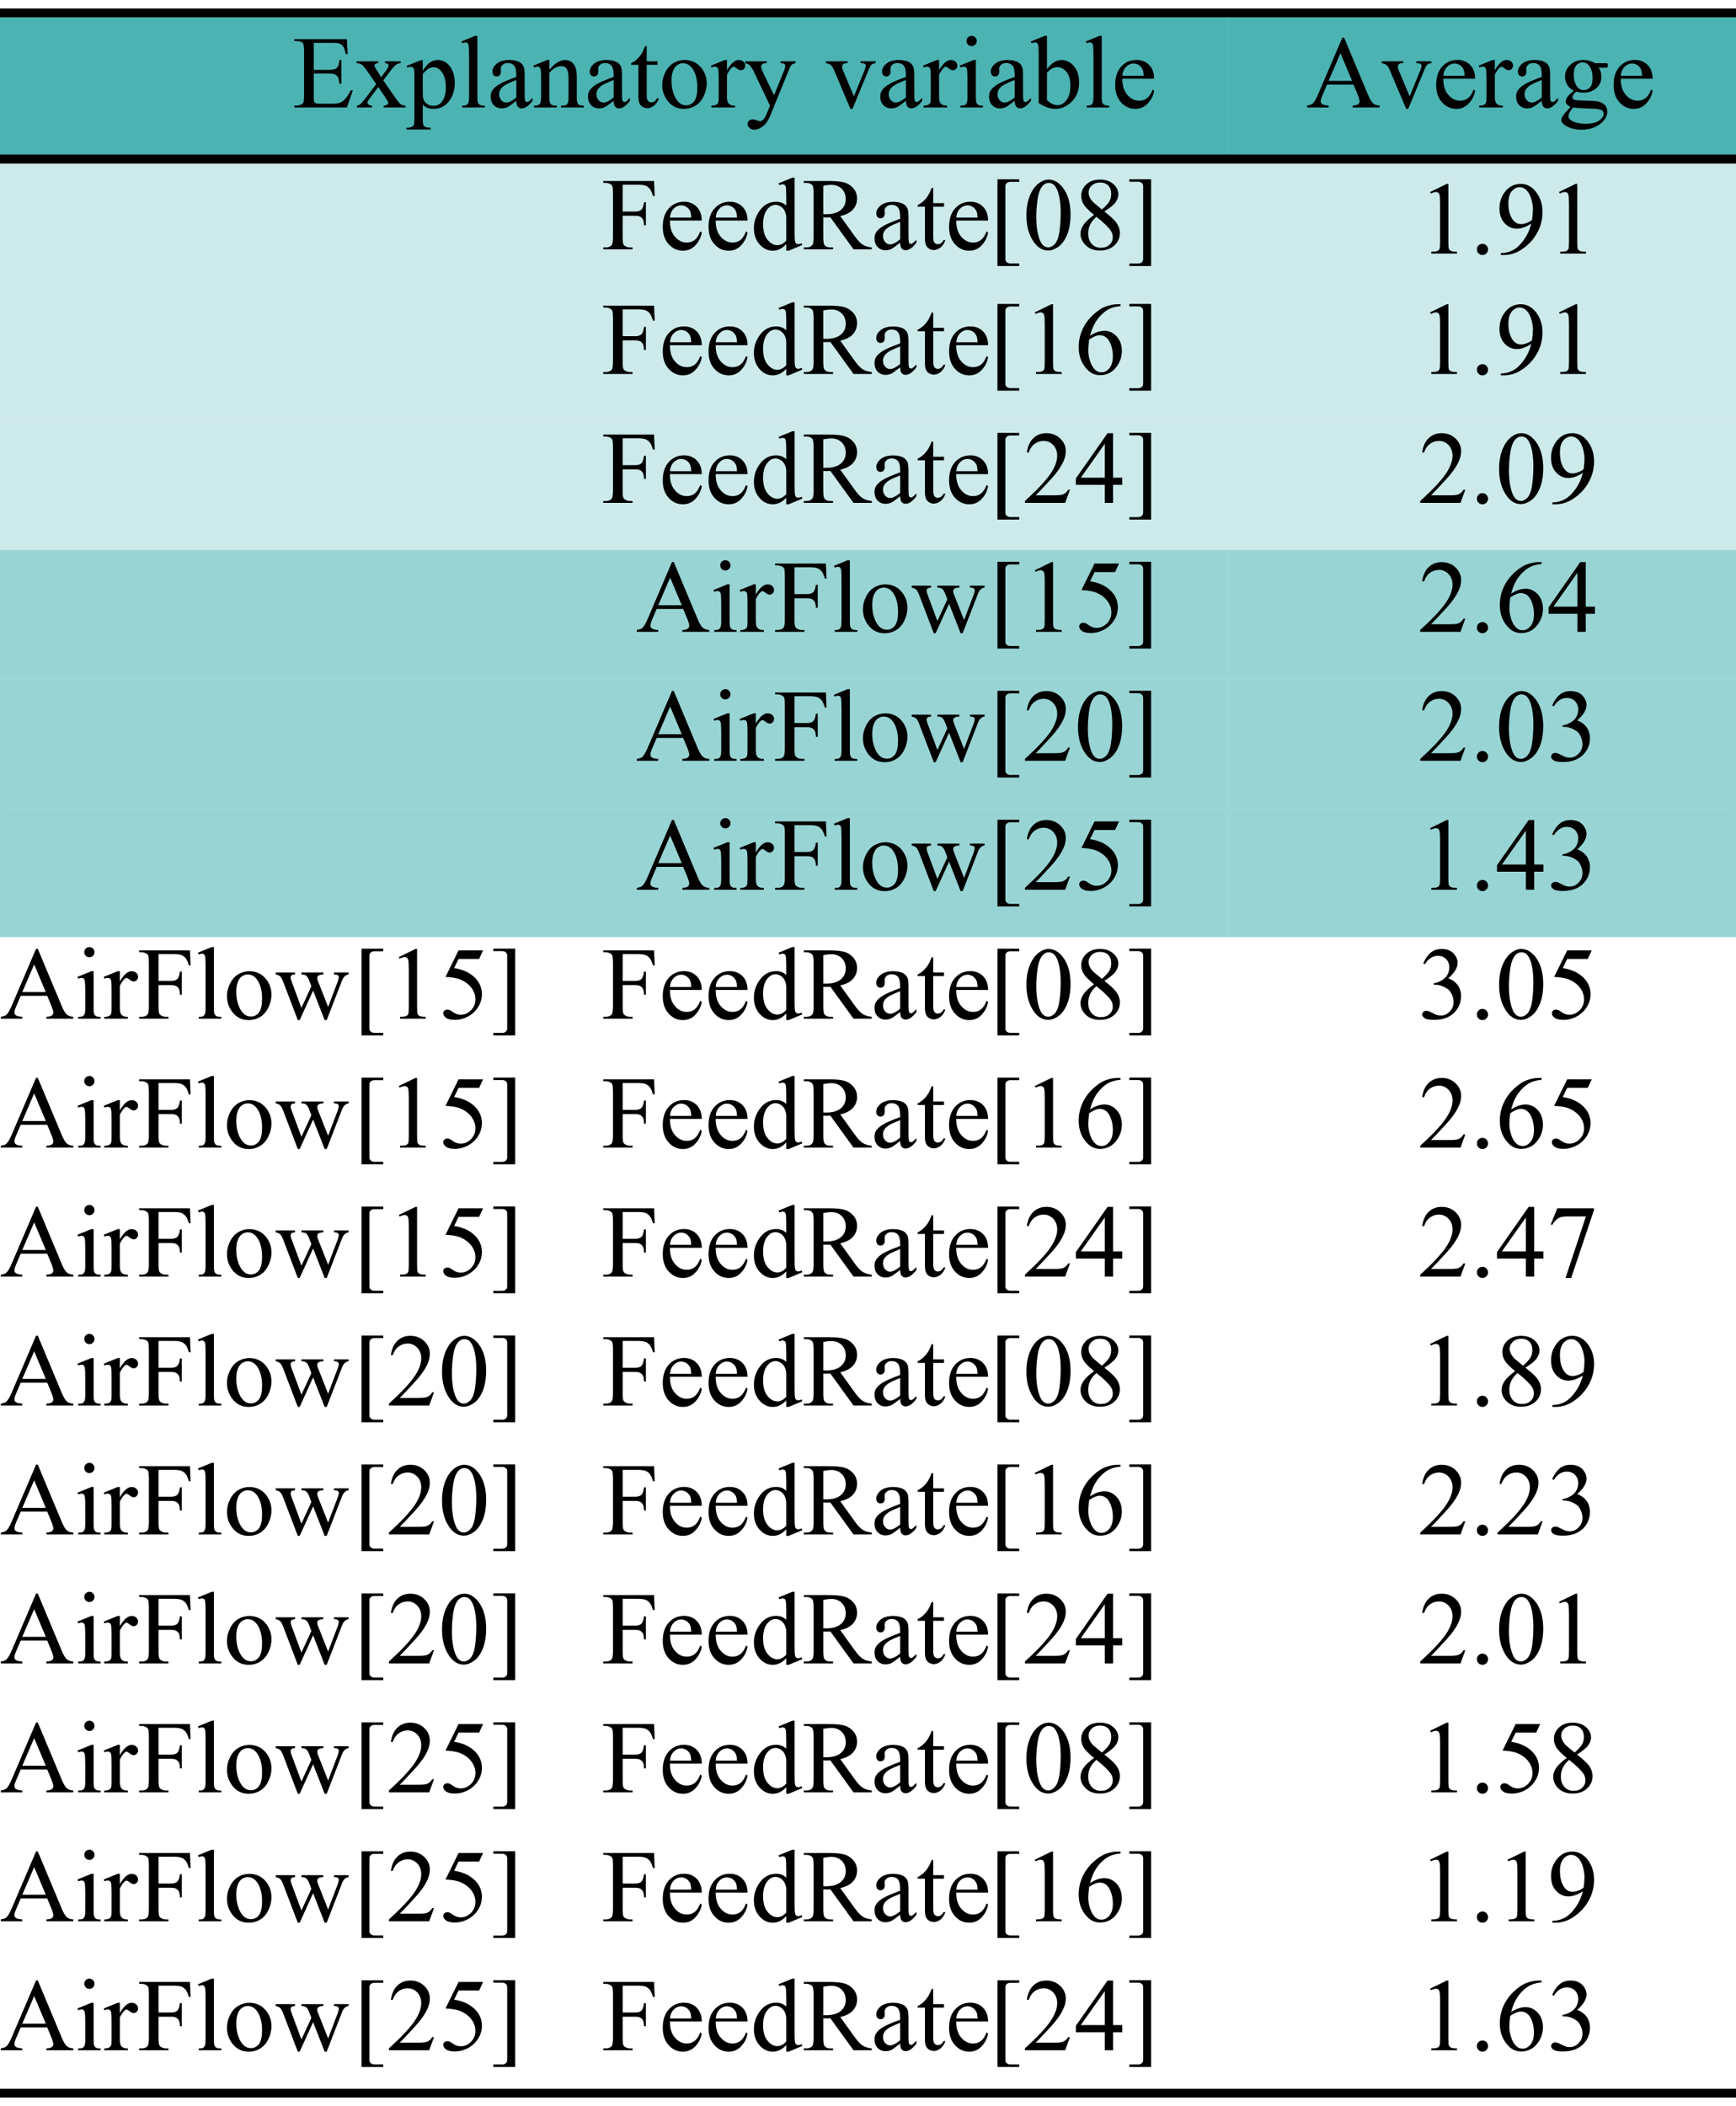 <?xml version="1.0" encoding="UTF-8"?>
<svg xmlns="http://www.w3.org/2000/svg" xmlns:xlink="http://www.w3.org/1999/xlink" width="202pt" height="245pt" viewBox="0 0 202 245" version="1.1">
<defs>
<g>
<symbol overflow="visible" id="glyph0-0">
<path style="stroke:none;" d="M 1.664 0 L 1.664 -7.5 L 7.664 -7.5 L 7.664 0 Z M 1.852 -0.188 L 7.477 -0.188 L 7.477 -7.312 L 1.852 -7.312 Z M 1.852 -0.188 "/>
</symbol>
<symbol overflow="visible" id="glyph0-1">
<path style="stroke:none;" d="M 2.508 -7.512 L 2.508 -4.371 L 4.254 -4.371 C 4.707 -4.371 5.008 -4.438 5.164 -4.578 C 5.363 -4.75 5.477 -5.066 5.5 -5.523 L 5.719 -5.523 L 5.719 -2.758 L 5.5 -2.758 C 5.445 -3.145 5.391 -3.395 5.336 -3.504 C 5.266 -3.641 5.152 -3.746 4.992 -3.828 C 4.828 -3.902 4.582 -3.941 4.254 -3.945 L 2.508 -3.945 L 2.508 -1.324 C 2.508 -0.973 2.523 -0.758 2.555 -0.684 C 2.586 -0.605 2.641 -0.543 2.719 -0.5 C 2.797 -0.453 2.945 -0.434 3.164 -0.434 L 4.512 -0.434 C 4.961 -0.434 5.285 -0.465 5.492 -0.527 C 5.691 -0.59 5.887 -0.711 6.078 -0.898 C 6.312 -1.133 6.562 -1.5 6.82 -1.992 L 7.055 -1.992 L 6.367 0 L 0.246 0 L 0.246 -0.219 L 0.527 -0.219 C 0.715 -0.215 0.891 -0.262 1.062 -0.352 C 1.184 -0.414 1.27 -0.508 1.316 -0.633 C 1.359 -0.758 1.383 -1.012 1.383 -1.398 L 1.383 -6.562 C 1.383 -7.066 1.332 -7.375 1.23 -7.492 C 1.09 -7.645 0.855 -7.723 0.527 -7.727 L 0.246 -7.727 L 0.246 -7.945 L 6.367 -7.945 L 6.457 -6.203 L 6.227 -6.203 C 6.145 -6.621 6.055 -6.91 5.953 -7.066 C 5.852 -7.223 5.703 -7.34 5.516 -7.422 C 5.355 -7.48 5.082 -7.512 4.688 -7.512 Z M 2.508 -7.512 "/>
</symbol>
<symbol overflow="visible" id="glyph0-2">
<path style="stroke:none;" d="M 0.156 -5.367 L 2.684 -5.367 L 2.684 -5.148 C 2.523 -5.145 2.41 -5.117 2.348 -5.066 C 2.281 -5.008 2.25 -4.938 2.25 -4.852 C 2.25 -4.758 2.316 -4.613 2.453 -4.418 C 2.496 -4.355 2.562 -4.258 2.648 -4.125 L 3.031 -3.516 L 3.469 -4.125 C 3.75 -4.508 3.891 -4.75 3.891 -4.859 C 3.891 -4.938 3.855 -5.008 3.789 -5.062 C 3.723 -5.117 3.617 -5.145 3.469 -5.148 L 3.469 -5.367 L 5.285 -5.367 L 5.285 -5.148 C 5.094 -5.137 4.926 -5.086 4.789 -4.992 C 4.594 -4.859 4.332 -4.57 4 -4.125 L 3.27 -3.148 L 4.605 -1.227 C 4.934 -0.75 5.168 -0.465 5.309 -0.371 C 5.449 -0.27 5.629 -0.219 5.852 -0.211 L 5.852 0 L 3.32 0 L 3.32 -0.211 C 3.496 -0.211 3.633 -0.25 3.734 -0.328 C 3.805 -0.383 3.844 -0.453 3.844 -0.547 C 3.844 -0.633 3.719 -0.859 3.469 -1.227 L 2.684 -2.375 L 1.82 -1.227 C 1.551 -0.867 1.418 -0.656 1.422 -0.594 C 1.418 -0.496 1.461 -0.41 1.555 -0.336 C 1.641 -0.258 1.773 -0.219 1.953 -0.211 L 1.953 0 L 0.199 0 L 0.199 -0.211 C 0.34 -0.23 0.461 -0.277 0.57 -0.359 C 0.711 -0.469 0.961 -0.758 1.32 -1.227 L 2.445 -2.719 L 1.422 -4.195 C 1.133 -4.617 0.91 -4.879 0.754 -4.988 C 0.594 -5.09 0.395 -5.145 0.156 -5.148 Z M 0.156 -5.367 "/>
</symbol>
<symbol overflow="visible" id="glyph0-3">
<path style="stroke:none;" d="M -0.012 -4.836 L 1.641 -5.5 L 1.863 -5.5 L 1.863 -4.25 C 2.141 -4.719 2.418 -5.051 2.699 -5.238 C 2.977 -5.426 3.27 -5.52 3.578 -5.523 C 4.117 -5.52 4.566 -5.309 4.93 -4.891 C 5.367 -4.371 5.59 -3.699 5.59 -2.875 C 5.59 -1.949 5.324 -1.184 4.793 -0.578 C 4.355 -0.082 3.805 0.164 3.141 0.164 C 2.852 0.164 2.602 0.121 2.391 0.039 C 2.234 -0.02 2.059 -0.133 1.863 -0.312 L 1.863 1.324 C 1.863 1.691 1.883 1.922 1.93 2.023 C 1.973 2.117 2.051 2.199 2.164 2.262 C 2.273 2.32 2.477 2.348 2.773 2.352 L 2.773 2.566 L -0.039 2.566 L -0.039 2.352 L 0.105 2.352 C 0.32 2.352 0.504 2.312 0.656 2.227 C 0.727 2.184 0.781 2.113 0.828 2.02 C 0.867 1.922 0.891 1.68 0.891 1.289 L 0.891 -3.785 C 0.891 -4.129 0.875 -4.348 0.844 -4.445 C 0.812 -4.535 0.762 -4.605 0.695 -4.656 C 0.625 -4.699 0.531 -4.723 0.414 -4.727 C 0.316 -4.723 0.199 -4.695 0.059 -4.648 Z M 1.863 -3.902 L 1.863 -1.898 C 1.863 -1.465 1.879 -1.18 1.914 -1.043 C 1.969 -0.816 2.102 -0.617 2.316 -0.445 C 2.527 -0.273 2.797 -0.188 3.125 -0.188 C 3.512 -0.188 3.828 -0.34 4.07 -0.645 C 4.387 -1.043 4.547 -1.602 4.547 -2.328 C 4.547 -3.141 4.367 -3.773 4.008 -4.219 C 3.758 -4.523 3.461 -4.676 3.117 -4.676 C 2.93 -4.676 2.742 -4.629 2.562 -4.535 C 2.418 -4.465 2.188 -4.254 1.863 -3.902 Z M 1.863 -3.902 "/>
</symbol>
<symbol overflow="visible" id="glyph0-4">
<path style="stroke:none;" d="M 2.219 -8.332 L 2.219 -1.211 C 2.215 -0.875 2.238 -0.652 2.293 -0.547 C 2.34 -0.434 2.418 -0.352 2.52 -0.297 C 2.621 -0.238 2.809 -0.211 3.086 -0.211 L 3.086 0 L 0.457 0 L 0.457 -0.211 C 0.703 -0.211 0.871 -0.234 0.961 -0.285 C 1.047 -0.336 1.117 -0.422 1.172 -0.539 C 1.223 -0.656 1.246 -0.879 1.25 -1.211 L 1.25 -6.086 C 1.246 -6.691 1.234 -7.062 1.207 -7.203 C 1.176 -7.34 1.129 -7.438 1.074 -7.488 C 1.012 -7.535 0.938 -7.559 0.844 -7.562 C 0.742 -7.559 0.613 -7.527 0.457 -7.469 L 0.359 -7.676 L 1.957 -8.332 Z M 2.219 -8.332 "/>
</symbol>
<symbol overflow="visible" id="glyph0-5">
<path style="stroke:none;" d="M 3.414 -0.773 C 2.863 -0.344 2.52 -0.098 2.379 -0.035 C 2.168 0.059 1.941 0.105 1.703 0.109 C 1.332 0.105 1.027 -0.02 0.789 -0.27 C 0.547 -0.52 0.426 -0.852 0.43 -1.273 C 0.426 -1.531 0.484 -1.758 0.602 -1.953 C 0.762 -2.215 1.039 -2.465 1.438 -2.703 C 1.828 -2.934 2.488 -3.219 3.414 -3.555 L 3.414 -3.766 C 3.41 -4.301 3.324 -4.668 3.16 -4.867 C 2.988 -5.066 2.742 -5.168 2.422 -5.168 C 2.172 -5.168 1.977 -5.102 1.836 -4.969 C 1.68 -4.836 1.605 -4.684 1.609 -4.512 L 1.625 -4.172 C 1.621 -3.992 1.574 -3.852 1.484 -3.754 C 1.391 -3.656 1.273 -3.609 1.125 -3.609 C 0.977 -3.609 0.855 -3.66 0.77 -3.762 C 0.676 -3.863 0.633 -4 0.633 -4.18 C 0.633 -4.508 0.805 -4.816 1.148 -5.102 C 1.492 -5.379 1.973 -5.52 2.594 -5.523 C 3.07 -5.52 3.461 -5.441 3.766 -5.285 C 3.996 -5.16 4.168 -4.969 4.277 -4.719 C 4.348 -4.547 4.383 -4.203 4.383 -3.688 L 4.383 -1.863 C 4.383 -1.348 4.391 -1.031 4.41 -0.922 C 4.43 -0.805 4.461 -0.73 4.508 -0.691 C 4.551 -0.652 4.605 -0.633 4.664 -0.633 C 4.727 -0.633 4.781 -0.645 4.828 -0.672 C 4.91 -0.723 5.066 -0.867 5.305 -1.102 L 5.305 -0.773 C 4.863 -0.188 4.445 0.105 4.047 0.105 C 3.855 0.105 3.703 0.039 3.59 -0.094 C 3.477 -0.227 3.418 -0.453 3.414 -0.773 Z M 3.414 -1.156 L 3.414 -3.199 C 2.824 -2.965 2.445 -2.797 2.273 -2.703 C 1.965 -2.527 1.742 -2.348 1.613 -2.164 C 1.477 -1.973 1.41 -1.77 1.414 -1.547 C 1.41 -1.266 1.496 -1.031 1.664 -0.848 C 1.828 -0.66 2.02 -0.566 2.242 -0.57 C 2.535 -0.566 2.926 -0.762 3.414 -1.156 Z M 3.414 -1.156 "/>
</symbol>
<symbol overflow="visible" id="glyph0-6">
<path style="stroke:none;" d="M 1.938 -4.391 C 2.566 -5.141 3.168 -5.52 3.738 -5.523 C 4.031 -5.52 4.281 -5.445 4.496 -5.305 C 4.703 -5.156 4.871 -4.918 5 -4.582 C 5.078 -4.348 5.121 -3.988 5.125 -3.504 L 5.125 -1.211 C 5.121 -0.871 5.148 -0.641 5.211 -0.523 C 5.25 -0.422 5.32 -0.348 5.418 -0.293 C 5.512 -0.238 5.688 -0.211 5.945 -0.211 L 5.945 0 L 3.293 0 L 3.293 -0.211 L 3.406 -0.211 C 3.652 -0.211 3.828 -0.246 3.93 -0.324 C 4.027 -0.395 4.098 -0.508 4.137 -0.664 C 4.152 -0.719 4.16 -0.902 4.16 -1.211 L 4.16 -3.41 C 4.16 -3.895 4.094 -4.246 3.969 -4.473 C 3.84 -4.691 3.629 -4.805 3.328 -4.805 C 2.863 -4.805 2.398 -4.551 1.938 -4.043 L 1.938 -1.211 C 1.934 -0.848 1.957 -0.625 2.004 -0.539 C 2.059 -0.422 2.133 -0.336 2.23 -0.289 C 2.324 -0.234 2.52 -0.211 2.812 -0.211 L 2.812 0 L 0.156 0 L 0.156 -0.211 L 0.273 -0.211 C 0.547 -0.211 0.73 -0.277 0.828 -0.418 C 0.922 -0.551 0.973 -0.816 0.973 -1.211 L 0.973 -3.203 C 0.973 -3.848 0.957 -4.242 0.926 -4.383 C 0.895 -4.523 0.848 -4.617 0.793 -4.668 C 0.73 -4.719 0.652 -4.746 0.551 -4.746 C 0.441 -4.746 0.309 -4.715 0.156 -4.656 L 0.07 -4.867 L 1.688 -5.523 L 1.938 -5.523 Z M 1.938 -4.391 "/>
</symbol>
<symbol overflow="visible" id="glyph0-7">
<path style="stroke:none;" d="M 1.934 -7.133 L 1.934 -5.367 L 3.188 -5.367 L 3.188 -4.957 L 1.934 -4.957 L 1.934 -1.477 C 1.934 -1.125 1.98 -0.891 2.082 -0.773 C 2.18 -0.652 2.309 -0.59 2.469 -0.594 C 2.594 -0.59 2.719 -0.629 2.84 -0.711 C 2.961 -0.789 3.055 -0.91 3.125 -1.066 L 3.352 -1.066 C 3.215 -0.684 3.02 -0.395 2.773 -0.203 C 2.52 -0.012 2.262 0.082 2 0.086 C 1.812 0.082 1.637 0.035 1.469 -0.062 C 1.293 -0.16 1.168 -0.301 1.09 -0.488 C 1.008 -0.668 0.965 -0.957 0.969 -1.348 L 0.969 -4.957 L 0.117 -4.957 L 0.117 -5.148 C 0.328 -5.234 0.547 -5.379 0.773 -5.586 C 1 -5.789 1.199 -6.035 1.375 -6.316 C 1.465 -6.465 1.59 -6.734 1.75 -7.133 Z M 1.934 -7.133 "/>
</symbol>
<symbol overflow="visible" id="glyph0-8">
<path style="stroke:none;" d="M 3 -5.523 C 3.812 -5.52 4.465 -5.211 4.957 -4.602 C 5.375 -4.07 5.582 -3.465 5.586 -2.781 C 5.582 -2.301 5.469 -1.816 5.238 -1.324 C 5.004 -0.832 4.684 -0.461 4.285 -0.211 C 3.879 0.039 3.43 0.164 2.938 0.164 C 2.125 0.164 1.484 -0.156 1.008 -0.805 C 0.605 -1.344 0.402 -1.953 0.406 -2.633 C 0.402 -3.117 0.523 -3.605 0.77 -4.098 C 1.012 -4.582 1.336 -4.941 1.734 -5.176 C 2.133 -5.402 2.555 -5.52 3 -5.523 Z M 2.82 -5.145 C 2.609 -5.145 2.402 -5.082 2.195 -4.957 C 1.984 -4.832 1.816 -4.617 1.688 -4.312 C 1.555 -4.004 1.488 -3.605 1.492 -3.125 C 1.488 -2.34 1.645 -1.668 1.957 -1.102 C 2.27 -0.531 2.68 -0.246 3.188 -0.25 C 3.566 -0.246 3.879 -0.402 4.125 -0.719 C 4.367 -1.027 4.488 -1.566 4.492 -2.332 C 4.488 -3.285 4.285 -4.035 3.879 -4.582 C 3.598 -4.957 3.242 -5.145 2.82 -5.145 Z M 2.82 -5.145 "/>
</symbol>
<symbol overflow="visible" id="glyph0-9">
<path style="stroke:none;" d="M 1.945 -5.523 L 1.945 -4.32 C 2.391 -5.117 2.852 -5.52 3.328 -5.523 C 3.539 -5.52 3.715 -5.453 3.859 -5.328 C 3.996 -5.195 4.066 -5.047 4.07 -4.875 C 4.066 -4.723 4.016 -4.594 3.918 -4.488 C 3.812 -4.379 3.691 -4.324 3.555 -4.328 C 3.418 -4.324 3.266 -4.391 3.098 -4.531 C 2.926 -4.664 2.801 -4.734 2.719 -4.734 C 2.648 -4.734 2.57 -4.695 2.492 -4.617 C 2.312 -4.453 2.133 -4.188 1.945 -3.828 L 1.945 -1.254 C 1.945 -0.957 1.98 -0.73 2.055 -0.578 C 2.105 -0.473 2.195 -0.387 2.324 -0.316 C 2.453 -0.246 2.641 -0.211 2.883 -0.211 L 2.883 0 L 0.133 0 L 0.133 -0.211 C 0.406 -0.211 0.609 -0.254 0.742 -0.34 C 0.84 -0.402 0.91 -0.5 0.949 -0.641 C 0.965 -0.703 0.973 -0.895 0.977 -1.207 L 0.977 -3.289 C 0.973 -3.91 0.961 -4.281 0.938 -4.402 C 0.914 -4.52 0.867 -4.609 0.797 -4.664 C 0.727 -4.719 0.641 -4.746 0.547 -4.746 C 0.422 -4.746 0.285 -4.715 0.133 -4.656 L 0.078 -4.867 L 1.699 -5.523 Z M 1.945 -5.523 "/>
</symbol>
<symbol overflow="visible" id="glyph0-10">
<path style="stroke:none;" d="M 0.07 -5.367 L 2.57 -5.367 L 2.57 -5.148 L 2.449 -5.148 C 2.273 -5.145 2.141 -5.105 2.055 -5.035 C 1.965 -4.957 1.922 -4.863 1.922 -4.75 C 1.922 -4.598 1.984 -4.387 2.117 -4.117 L 3.422 -1.414 L 4.625 -4.375 C 4.688 -4.535 4.723 -4.695 4.723 -4.852 C 4.723 -4.922 4.707 -4.973 4.68 -5.008 C 4.645 -5.051 4.598 -5.086 4.535 -5.109 C 4.469 -5.133 4.352 -5.145 4.184 -5.148 L 4.184 -5.367 L 5.93 -5.367 L 5.93 -5.148 C 5.781 -5.129 5.668 -5.098 5.594 -5.055 C 5.512 -5.004 5.426 -4.918 5.336 -4.793 C 5.301 -4.738 5.234 -4.586 5.141 -4.344 L 2.953 1.016 C 2.742 1.531 2.465 1.926 2.121 2.191 C 1.777 2.457 1.449 2.59 1.137 2.59 C 0.902 2.59 0.711 2.523 0.566 2.391 C 0.414 2.258 0.34 2.105 0.344 1.934 C 0.34 1.77 0.395 1.637 0.504 1.539 C 0.613 1.438 0.762 1.387 0.949 1.391 C 1.074 1.387 1.25 1.43 1.477 1.516 C 1.633 1.574 1.73 1.605 1.77 1.605 C 1.887 1.605 2.012 1.543 2.152 1.422 C 2.285 1.301 2.426 1.066 2.57 0.719 L 2.953 -0.211 L 1.023 -4.258 C 0.965 -4.379 0.871 -4.531 0.742 -4.711 C 0.645 -4.844 0.566 -4.934 0.504 -4.984 C 0.41 -5.043 0.266 -5.098 0.07 -5.148 Z M 0.07 -5.367 "/>
</symbol>
<symbol overflow="visible" id="glyph0-11">
<path style="stroke:none;" d="M 0.102 -5.367 L 2.625 -5.367 L 2.625 -5.148 L 2.461 -5.148 C 2.309 -5.145 2.191 -5.109 2.113 -5.039 C 2.031 -4.965 1.992 -4.863 1.992 -4.742 C 1.992 -4.602 2.031 -4.441 2.117 -4.254 L 3.363 -1.289 L 4.617 -4.367 C 4.703 -4.582 4.746 -4.75 4.75 -4.863 C 4.746 -4.918 4.73 -4.961 4.703 -5 C 4.66 -5.055 4.605 -5.094 4.539 -5.117 C 4.473 -5.133 4.34 -5.145 4.137 -5.148 L 4.137 -5.367 L 5.891 -5.367 L 5.891 -5.148 C 5.684 -5.129 5.543 -5.09 5.469 -5.027 C 5.328 -4.91 5.207 -4.715 5.098 -4.441 L 3.195 0.164 L 2.953 0.164 L 1.039 -4.367 C 0.945 -4.57 0.863 -4.723 0.789 -4.816 C 0.707 -4.91 0.609 -4.988 0.492 -5.051 C 0.422 -5.082 0.289 -5.113 0.102 -5.148 Z M 0.102 -5.367 "/>
</symbol>
<symbol overflow="visible" id="glyph0-12">
<path style="stroke:none;" d="M 1.742 -8.332 C 1.898 -8.332 2.039 -8.273 2.156 -8.156 C 2.273 -8.039 2.332 -7.898 2.332 -7.742 C 2.332 -7.57 2.273 -7.43 2.156 -7.316 C 2.039 -7.195 1.898 -7.137 1.742 -7.141 C 1.57 -7.137 1.43 -7.195 1.316 -7.316 C 1.195 -7.43 1.137 -7.57 1.141 -7.742 C 1.137 -7.898 1.195 -8.039 1.312 -8.156 C 1.43 -8.273 1.57 -8.332 1.742 -8.332 Z M 2.227 -5.523 L 2.227 -1.211 C 2.227 -0.875 2.25 -0.652 2.301 -0.543 C 2.348 -0.43 2.418 -0.348 2.516 -0.293 C 2.609 -0.238 2.785 -0.211 3.039 -0.211 L 3.039 0 L 0.434 0 L 0.434 -0.211 C 0.695 -0.211 0.871 -0.234 0.961 -0.285 C 1.047 -0.336 1.117 -0.422 1.172 -0.539 C 1.227 -0.656 1.254 -0.879 1.254 -1.211 L 1.254 -3.281 C 1.254 -3.863 1.234 -4.238 1.203 -4.414 C 1.172 -4.535 1.129 -4.621 1.07 -4.672 C 1.012 -4.719 0.934 -4.746 0.832 -4.746 C 0.723 -4.746 0.59 -4.715 0.434 -4.656 L 0.352 -4.867 L 1.969 -5.523 Z M 2.227 -5.523 "/>
</symbol>
<symbol overflow="visible" id="glyph0-13">
<path style="stroke:none;" d="M 1.844 -4.441 C 2.363 -5.16 2.926 -5.52 3.527 -5.523 C 4.074 -5.52 4.555 -5.285 4.969 -4.816 C 5.379 -4.348 5.582 -3.703 5.586 -2.891 C 5.582 -1.934 5.266 -1.168 4.633 -0.586 C 4.09 -0.086 3.484 0.164 2.82 0.164 C 2.504 0.164 2.188 0.109 1.867 -0.004 C 1.543 -0.117 1.215 -0.289 0.879 -0.516 L 0.879 -6.078 C 0.879 -6.684 0.863 -7.059 0.832 -7.203 C 0.801 -7.34 0.754 -7.438 0.695 -7.488 C 0.629 -7.535 0.551 -7.559 0.461 -7.562 C 0.348 -7.559 0.211 -7.527 0.055 -7.469 L -0.031 -7.676 L 1.582 -8.332 L 1.844 -8.332 Z M 1.844 -4.066 L 1.844 -0.855 C 2.043 -0.66 2.25 -0.512 2.461 -0.414 C 2.672 -0.312 2.891 -0.262 3.117 -0.266 C 3.469 -0.262 3.797 -0.457 4.109 -0.852 C 4.414 -1.238 4.57 -1.809 4.57 -2.555 C 4.57 -3.242 4.414 -3.77 4.109 -4.141 C 3.797 -4.508 3.449 -4.691 3.062 -4.695 C 2.855 -4.691 2.648 -4.641 2.445 -4.535 C 2.285 -4.457 2.086 -4.301 1.844 -4.066 Z M 1.844 -4.066 "/>
</symbol>
<symbol overflow="visible" id="glyph0-14">
<path style="stroke:none;" d="M 1.277 -3.344 C 1.273 -2.543 1.465 -1.918 1.859 -1.469 C 2.246 -1.012 2.707 -0.785 3.234 -0.789 C 3.586 -0.785 3.891 -0.883 4.148 -1.078 C 4.406 -1.273 4.625 -1.605 4.805 -2.074 L 4.984 -1.957 C 4.902 -1.422 4.664 -0.934 4.27 -0.496 C 3.875 -0.055 3.383 0.164 2.789 0.164 C 2.141 0.164 1.586 -0.086 1.133 -0.59 C 0.672 -1.09 0.445 -1.766 0.445 -2.613 C 0.445 -3.531 0.68 -4.246 1.152 -4.762 C 1.621 -5.273 2.211 -5.531 2.922 -5.531 C 3.523 -5.531 4.02 -5.332 4.406 -4.938 C 4.789 -4.539 4.98 -4.008 4.984 -3.344 Z M 1.277 -3.688 L 3.762 -3.688 C 3.742 -4.027 3.699 -4.27 3.641 -4.414 C 3.539 -4.629 3.395 -4.801 3.203 -4.93 C 3.008 -5.051 2.805 -5.113 2.594 -5.117 C 2.27 -5.113 1.98 -4.988 1.727 -4.738 C 1.469 -4.484 1.32 -4.133 1.277 -3.688 Z M 1.277 -3.688 "/>
</symbol>
<symbol overflow="visible" id="glyph0-15">
<path style="stroke:none;" d="M 5.492 -2.66 L 2.414 -2.66 L 1.875 -1.406 C 1.742 -1.098 1.676 -0.867 1.676 -0.715 C 1.676 -0.59 1.73 -0.48 1.848 -0.395 C 1.961 -0.301 2.211 -0.242 2.594 -0.219 L 2.594 0 L 0.094 0 L 0.094 -0.219 C 0.426 -0.273 0.641 -0.352 0.738 -0.445 C 0.938 -0.633 1.156 -1.012 1.398 -1.586 L 4.195 -8.125 L 4.398 -8.125 L 7.164 -1.516 C 7.387 -0.98 7.59 -0.637 7.773 -0.48 C 7.953 -0.324 8.207 -0.234 8.531 -0.219 L 8.531 0 L 5.398 0 L 5.398 -0.219 C 5.711 -0.23 5.926 -0.285 6.035 -0.375 C 6.145 -0.461 6.199 -0.57 6.203 -0.703 C 6.199 -0.875 6.121 -1.145 5.969 -1.516 Z M 5.328 -3.094 L 3.977 -6.305 L 2.594 -3.094 Z M 5.328 -3.094 "/>
</symbol>
<symbol overflow="visible" id="glyph0-16">
<path style="stroke:none;" d="M 1.812 -1.957 C 1.48 -2.113 1.23 -2.336 1.055 -2.625 C 0.875 -2.914 0.785 -3.23 0.789 -3.578 C 0.785 -4.105 0.984 -4.562 1.391 -4.949 C 1.789 -5.328 2.305 -5.52 2.93 -5.523 C 3.438 -5.52 3.879 -5.395 4.258 -5.148 L 5.398 -5.148 C 5.562 -5.145 5.66 -5.141 5.688 -5.133 C 5.715 -5.125 5.734 -5.109 5.75 -5.086 C 5.766 -5.047 5.777 -4.984 5.781 -4.898 C 5.777 -4.797 5.77 -4.727 5.754 -4.688 C 5.738 -4.664 5.715 -4.648 5.691 -4.641 C 5.66 -4.629 5.562 -4.621 5.398 -4.625 L 4.699 -4.625 C 4.918 -4.34 5.027 -3.98 5.027 -3.547 C 5.027 -3.043 4.836 -2.617 4.453 -2.262 C 4.07 -1.902 3.555 -1.723 2.914 -1.727 C 2.645 -1.723 2.375 -1.762 2.098 -1.844 C 1.926 -1.695 1.809 -1.566 1.746 -1.457 C 1.684 -1.344 1.652 -1.25 1.656 -1.172 C 1.652 -1.102 1.684 -1.035 1.754 -0.977 C 1.816 -0.91 1.945 -0.867 2.133 -0.844 C 2.242 -0.828 2.516 -0.812 2.953 -0.805 C 3.758 -0.781 4.277 -0.754 4.516 -0.719 C 4.879 -0.668 5.168 -0.535 5.387 -0.316 C 5.598 -0.098 5.707 0.172 5.711 0.492 C 5.707 0.934 5.5 1.348 5.094 1.734 C 4.48 2.305 3.688 2.59 2.707 2.59 C 1.953 2.59 1.316 2.418 0.797 2.078 C 0.504 1.883 0.355 1.68 0.359 1.469 C 0.355 1.371 0.379 1.277 0.422 1.188 C 0.488 1.043 0.625 0.844 0.832 0.586 C 0.859 0.547 1.059 0.336 1.43 -0.047 C 1.227 -0.164 1.082 -0.27 1 -0.371 C 0.914 -0.465 0.871 -0.574 0.875 -0.695 C 0.871 -0.832 0.926 -0.992 1.039 -1.176 C 1.148 -1.359 1.406 -1.621 1.812 -1.957 Z M 2.828 -5.242 C 2.539 -5.238 2.297 -5.125 2.105 -4.898 C 1.906 -4.668 1.809 -4.312 1.812 -3.836 C 1.809 -3.219 1.941 -2.742 2.211 -2.402 C 2.41 -2.145 2.668 -2.016 2.984 -2.016 C 3.277 -2.016 3.523 -2.125 3.715 -2.348 C 3.902 -2.57 3.996 -2.922 4 -3.398 C 3.996 -4.016 3.863 -4.5 3.598 -4.859 C 3.395 -5.109 3.137 -5.238 2.828 -5.242 Z M 1.75 0 C 1.566 0.195 1.43 0.379 1.336 0.555 C 1.242 0.723 1.195 0.883 1.195 1.031 C 1.195 1.219 1.309 1.383 1.535 1.523 C 1.926 1.766 2.488 1.887 3.227 1.887 C 3.926 1.887 4.445 1.762 4.781 1.512 C 5.117 1.262 5.285 0.996 5.285 0.719 C 5.285 0.512 5.184 0.367 4.984 0.289 C 4.777 0.195 4.375 0.145 3.781 0.133 C 2.898 0.109 2.223 0.066 1.75 0 Z M 1.75 0 "/>
</symbol>
<symbol overflow="visible" id="glyph0-17">
<path style="stroke:none;" d="M 2.453 -7.512 L 2.453 -4.391 L 3.902 -4.391 C 4.23 -4.387 4.473 -4.461 4.629 -4.609 C 4.785 -4.754 4.887 -5.043 4.938 -5.477 L 5.156 -5.477 L 5.156 -2.789 L 4.938 -2.789 C 4.934 -3.094 4.895 -3.32 4.816 -3.469 C 4.738 -3.613 4.633 -3.719 4.5 -3.793 C 4.367 -3.863 4.168 -3.902 3.902 -3.902 L 2.453 -3.902 L 2.453 -1.406 C 2.449 -1.004 2.477 -0.738 2.531 -0.609 C 2.57 -0.508 2.652 -0.422 2.777 -0.359 C 2.949 -0.262 3.129 -0.215 3.316 -0.219 L 3.602 -0.219 L 3.602 0 L 0.195 0 L 0.195 -0.219 L 0.477 -0.219 C 0.801 -0.215 1.039 -0.312 1.188 -0.504 C 1.277 -0.629 1.324 -0.93 1.328 -1.406 L 1.328 -6.539 C 1.324 -6.938 1.301 -7.203 1.254 -7.336 C 1.215 -7.434 1.133 -7.516 1.016 -7.586 C 0.844 -7.676 0.664 -7.723 0.477 -7.727 L 0.195 -7.727 L 0.195 -7.945 L 6.105 -7.945 L 6.18 -6.199 L 5.977 -6.199 C 5.875 -6.57 5.754 -6.84 5.621 -7.016 C 5.484 -7.188 5.32 -7.316 5.125 -7.395 C 4.926 -7.473 4.621 -7.512 4.207 -7.512 Z M 2.453 -7.512 "/>
</symbol>
<symbol overflow="visible" id="glyph0-18">
<path style="stroke:none;" d="M 4.164 -0.602 C 3.902 -0.328 3.648 -0.133 3.398 -0.016 C 3.148 0.105 2.879 0.164 2.59 0.164 C 2.004 0.164 1.492 -0.078 1.055 -0.57 C 0.617 -1.055 0.398 -1.688 0.398 -2.461 C 0.398 -3.23 0.641 -3.934 1.125 -4.574 C 1.609 -5.211 2.23 -5.531 2.992 -5.531 C 3.465 -5.531 3.855 -5.379 4.164 -5.078 L 4.164 -6.07 C 4.16 -6.684 4.145 -7.059 4.121 -7.203 C 4.09 -7.34 4.047 -7.438 3.984 -7.488 C 3.922 -7.535 3.844 -7.559 3.75 -7.562 C 3.648 -7.559 3.512 -7.527 3.344 -7.469 L 3.27 -7.676 L 4.867 -8.332 L 5.133 -8.332 L 5.133 -2.125 C 5.133 -1.496 5.145 -1.113 5.176 -0.973 C 5.199 -0.832 5.246 -0.734 5.316 -0.684 C 5.379 -0.625 5.457 -0.598 5.543 -0.602 C 5.648 -0.598 5.789 -0.633 5.965 -0.703 L 6.031 -0.5 L 4.438 0.164 L 4.164 0.164 Z M 4.164 -1.016 L 4.164 -3.781 C 4.141 -4.043 4.07 -4.285 3.957 -4.508 C 3.836 -4.723 3.68 -4.887 3.488 -5 C 3.293 -5.109 3.105 -5.168 2.922 -5.168 C 2.574 -5.168 2.27 -5.012 2.004 -4.703 C 1.645 -4.293 1.465 -3.699 1.469 -2.922 C 1.465 -2.133 1.637 -1.527 1.984 -1.109 C 2.324 -0.688 2.707 -0.48 3.133 -0.48 C 3.488 -0.48 3.832 -0.656 4.164 -1.016 Z M 4.164 -1.016 "/>
</symbol>
<symbol overflow="visible" id="glyph0-19">
<path style="stroke:none;" d="M 8.109 0 L 5.988 0 L 3.297 -3.715 C 3.098 -3.707 2.938 -3.703 2.812 -3.703 C 2.758 -3.703 2.703 -3.703 2.648 -3.707 C 2.59 -3.707 2.527 -3.711 2.469 -3.715 L 2.469 -1.406 C 2.465 -0.906 2.52 -0.594 2.633 -0.477 C 2.773 -0.301 2.996 -0.215 3.297 -0.219 L 3.609 -0.219 L 3.609 0 L 0.203 0 L 0.203 -0.219 L 0.504 -0.219 C 0.84 -0.215 1.078 -0.324 1.227 -0.547 C 1.305 -0.664 1.348 -0.953 1.348 -1.406 L 1.348 -6.539 C 1.348 -7.039 1.293 -7.348 1.184 -7.469 C 1.027 -7.637 0.801 -7.723 0.504 -7.727 L 0.203 -7.727 L 0.203 -7.945 L 3.102 -7.945 C 3.941 -7.945 4.562 -7.883 4.965 -7.762 C 5.363 -7.637 5.703 -7.41 5.984 -7.082 C 6.262 -6.75 6.402 -6.355 6.406 -5.898 C 6.402 -5.41 6.242 -4.988 5.926 -4.629 C 5.605 -4.27 5.113 -4.016 4.445 -3.867 L 6.086 -1.586 C 6.457 -1.062 6.781 -0.715 7.055 -0.547 C 7.324 -0.371 7.676 -0.262 8.109 -0.219 Z M 2.469 -4.086 C 2.539 -4.082 2.605 -4.082 2.66 -4.082 C 2.715 -4.078 2.758 -4.078 2.797 -4.078 C 3.547 -4.078 4.117 -4.242 4.508 -4.57 C 4.891 -4.898 5.086 -5.316 5.086 -5.824 C 5.086 -6.32 4.93 -6.723 4.621 -7.035 C 4.309 -7.344 3.898 -7.5 3.387 -7.5 C 3.16 -7.5 2.852 -7.461 2.469 -7.391 Z M 2.469 -4.086 "/>
</symbol>
<symbol overflow="visible" id="glyph0-20">
<path style="stroke:none;" d="M 0.434 -3.926 C 0.434 -4.832 0.57 -5.609 0.844 -6.266 C 1.117 -6.918 1.48 -7.406 1.934 -7.727 C 2.285 -7.98 2.648 -8.109 3.023 -8.109 C 3.633 -8.109 4.18 -7.797 4.664 -7.18 C 5.266 -6.406 5.566 -5.363 5.57 -4.047 C 5.566 -3.121 5.434 -2.34 5.172 -1.699 C 4.902 -1.055 4.562 -0.586 4.156 -0.297 C 3.742 -0.004 3.348 0.141 2.965 0.141 C 2.207 0.141 1.574 -0.305 1.07 -1.203 C 0.645 -1.953 0.434 -2.863 0.434 -3.926 Z M 1.582 -3.781 C 1.582 -2.684 1.715 -1.793 1.984 -1.102 C 2.207 -0.516 2.539 -0.223 2.984 -0.227 C 3.188 -0.223 3.406 -0.316 3.637 -0.512 C 3.859 -0.699 4.031 -1.02 4.156 -1.465 C 4.328 -2.137 4.418 -3.082 4.422 -4.305 C 4.418 -5.207 4.324 -5.965 4.141 -6.574 C 3.996 -7.023 3.816 -7.34 3.598 -7.531 C 3.438 -7.656 3.242 -7.723 3.016 -7.723 C 2.746 -7.723 2.512 -7.602 2.309 -7.367 C 2.027 -7.039 1.836 -6.531 1.734 -5.836 C 1.633 -5.141 1.582 -4.453 1.582 -3.781 Z M 1.582 -3.781 "/>
</symbol>
<symbol overflow="visible" id="glyph0-21">
<path style="stroke:none;" d="M 2.305 -4 C 1.672 -4.512 1.266 -4.926 1.086 -5.242 C 0.898 -5.551 0.809 -5.875 0.812 -6.219 C 0.809 -6.73 1.008 -7.176 1.41 -7.551 C 1.805 -7.922 2.336 -8.109 3 -8.109 C 3.641 -8.109 4.156 -7.934 4.547 -7.586 C 4.938 -7.238 5.133 -6.844 5.133 -6.398 C 5.133 -6.102 5.027 -5.797 4.816 -5.488 C 4.605 -5.18 4.164 -4.816 3.5 -4.398 C 4.184 -3.863 4.641 -3.445 4.863 -3.148 C 5.16 -2.742 5.309 -2.324 5.309 -1.887 C 5.309 -1.324 5.094 -0.844 4.668 -0.453 C 4.242 -0.055 3.684 0.141 2.992 0.141 C 2.238 0.141 1.652 -0.094 1.23 -0.57 C 0.895 -0.945 0.727 -1.359 0.727 -1.812 C 0.727 -2.156 0.844 -2.504 1.082 -2.855 C 1.316 -3.199 1.723 -3.582 2.305 -4 Z M 3.223 -4.629 C 3.691 -5.051 3.988 -5.383 4.113 -5.625 C 4.238 -5.867 4.301 -6.145 4.301 -6.457 C 4.301 -6.863 4.184 -7.184 3.953 -7.418 C 3.723 -7.652 3.41 -7.77 3.012 -7.77 C 2.613 -7.77 2.289 -7.652 2.039 -7.422 C 1.789 -7.191 1.664 -6.922 1.664 -6.617 C 1.664 -6.41 1.715 -6.207 1.82 -6.008 C 1.922 -5.801 2.07 -5.609 2.262 -5.426 Z M 2.578 -3.781 C 2.254 -3.5 2.012 -3.203 1.859 -2.883 C 1.699 -2.562 1.621 -2.215 1.625 -1.84 C 1.621 -1.336 1.758 -0.93 2.035 -0.629 C 2.309 -0.324 2.66 -0.176 3.086 -0.176 C 3.504 -0.176 3.844 -0.293 4.102 -0.531 C 4.355 -0.77 4.48 -1.059 4.484 -1.398 C 4.48 -1.676 4.406 -1.93 4.258 -2.156 C 3.98 -2.57 3.422 -3.109 2.578 -3.781 Z M 2.578 -3.781 "/>
</symbol>
<symbol overflow="visible" id="glyph0-22">
<path style="stroke:none;" d="M 1.406 -7.164 L 3.34 -8.109 L 3.531 -8.109 L 3.531 -1.398 C 3.527 -0.953 3.547 -0.676 3.586 -0.57 C 3.625 -0.457 3.703 -0.375 3.82 -0.316 C 3.938 -0.254 4.176 -0.219 4.535 -0.219 L 4.535 0 L 1.547 0 L 1.547 -0.219 C 1.922 -0.219 2.164 -0.25 2.273 -0.312 C 2.383 -0.367 2.457 -0.445 2.5 -0.543 C 2.543 -0.637 2.566 -0.922 2.566 -1.398 L 2.566 -5.688 C 2.566 -6.262 2.547 -6.633 2.508 -6.805 C 2.48 -6.926 2.43 -7.02 2.359 -7.078 C 2.285 -7.133 2.199 -7.16 2.098 -7.164 C 1.953 -7.16 1.75 -7.102 1.492 -6.984 Z M 1.406 -7.164 "/>
</symbol>
<symbol overflow="visible" id="glyph0-23">
<path style="stroke:none;" d="M 1.5 -1.137 C 1.68 -1.137 1.832 -1.07 1.961 -0.945 C 2.082 -0.816 2.145 -0.664 2.148 -0.484 C 2.145 -0.305 2.082 -0.152 1.957 -0.027 C 1.832 0.102 1.68 0.164 1.5 0.164 C 1.32 0.164 1.164 0.102 1.039 -0.027 C 0.91 -0.152 0.848 -0.305 0.852 -0.484 C 0.848 -0.668 0.91 -0.824 1.039 -0.949 C 1.164 -1.074 1.32 -1.137 1.5 -1.137 Z M 1.5 -1.137 "/>
</symbol>
<symbol overflow="visible" id="glyph0-24">
<path style="stroke:none;" d="M 0.633 0.164 L 0.633 -0.055 C 1.141 -0.055 1.613 -0.172 2.051 -0.406 C 2.488 -0.633 2.91 -1.035 3.316 -1.605 C 3.723 -2.176 4.008 -2.801 4.172 -3.484 C 3.555 -3.09 3 -2.895 2.508 -2.895 C 1.949 -2.895 1.469 -3.109 1.074 -3.539 C 0.672 -3.969 0.473 -4.543 0.477 -5.262 C 0.473 -5.957 0.672 -6.574 1.07 -7.117 C 1.551 -7.777 2.18 -8.109 2.953 -8.109 C 3.602 -8.109 4.16 -7.84 4.629 -7.301 C 5.199 -6.629 5.484 -5.805 5.484 -4.828 C 5.484 -3.945 5.266 -3.121 4.832 -2.355 C 4.398 -1.59 3.797 -0.957 3.023 -0.457 C 2.391 -0.043 1.703 0.164 0.969 0.164 Z M 4.266 -3.922 C 4.336 -4.422 4.371 -4.828 4.371 -5.141 C 4.371 -5.516 4.305 -5.926 4.176 -6.363 C 4.047 -6.801 3.863 -7.137 3.629 -7.375 C 3.387 -7.605 3.121 -7.723 2.824 -7.727 C 2.477 -7.723 2.172 -7.566 1.91 -7.258 C 1.645 -6.941 1.512 -6.477 1.516 -5.867 C 1.512 -5.039 1.688 -4.395 2.039 -3.93 C 2.293 -3.594 2.605 -3.426 2.977 -3.43 C 3.156 -3.426 3.367 -3.469 3.613 -3.559 C 3.859 -3.641 4.078 -3.762 4.266 -3.922 Z M 4.266 -3.922 "/>
</symbol>
<symbol overflow="visible" id="glyph0-25">
<path style="stroke:none;" d="M 5.379 -8.109 L 5.379 -7.891 C 4.863 -7.84 4.441 -7.738 4.113 -7.582 C 3.785 -7.426 3.461 -7.191 3.148 -6.879 C 2.828 -6.562 2.566 -6.207 2.359 -5.82 C 2.148 -5.43 1.973 -4.969 1.836 -4.438 C 2.395 -4.82 2.961 -5.016 3.527 -5.016 C 4.07 -5.016 4.539 -4.797 4.941 -4.359 C 5.336 -3.922 5.535 -3.359 5.539 -2.672 C 5.535 -2.008 5.336 -1.402 4.934 -0.855 C 4.449 -0.191 3.809 0.141 3.012 0.141 C 2.465 0.141 2.004 -0.039 1.629 -0.398 C 0.887 -1.094 0.516 -2 0.516 -3.117 C 0.516 -3.828 0.656 -4.504 0.941 -5.145 C 1.227 -5.785 1.633 -6.352 2.164 -6.848 C 2.691 -7.344 3.199 -7.68 3.688 -7.852 C 4.168 -8.023 4.621 -8.109 5.039 -8.109 Z M 1.734 -4.008 C 1.664 -3.48 1.629 -3.055 1.629 -2.73 C 1.629 -2.355 1.695 -1.945 1.836 -1.508 C 1.973 -1.066 2.18 -0.719 2.453 -0.461 C 2.652 -0.277 2.895 -0.188 3.18 -0.188 C 3.52 -0.188 3.824 -0.348 4.09 -0.668 C 4.355 -0.988 4.488 -1.445 4.492 -2.039 C 4.488 -2.703 4.355 -3.281 4.094 -3.773 C 3.824 -4.262 3.449 -4.504 2.965 -4.508 C 2.816 -4.504 2.656 -4.473 2.488 -4.414 C 2.316 -4.348 2.066 -4.215 1.734 -4.008 Z M 1.734 -4.008 "/>
</symbol>
<symbol overflow="visible" id="glyph0-26">
<path style="stroke:none;" d="M 5.5 -1.531 L 4.945 0 L 0.258 0 L 0.258 -0.219 C 1.637 -1.469 2.605 -2.496 3.172 -3.297 C 3.73 -4.09 4.012 -4.82 4.016 -5.484 C 4.012 -5.988 3.859 -6.402 3.551 -6.727 C 3.238 -7.047 2.867 -7.207 2.445 -7.211 C 2.051 -7.207 1.699 -7.094 1.391 -6.867 C 1.078 -6.641 0.852 -6.305 0.703 -5.867 L 0.484 -5.867 C 0.582 -6.586 0.832 -7.141 1.238 -7.527 C 1.637 -7.914 2.145 -8.109 2.754 -8.109 C 3.395 -8.109 3.93 -7.902 4.367 -7.488 C 4.797 -7.074 5.016 -6.586 5.016 -6.023 C 5.016 -5.621 4.922 -5.219 4.734 -4.816 C 4.445 -4.184 3.977 -3.512 3.328 -2.805 C 2.352 -1.738 1.742 -1.098 1.508 -0.883 L 3.578 -0.883 C 3.996 -0.879 4.293 -0.895 4.465 -0.93 C 4.637 -0.957 4.789 -1.02 4.926 -1.121 C 5.062 -1.215 5.184 -1.352 5.285 -1.531 Z M 5.5 -1.531 "/>
</symbol>
<symbol overflow="visible" id="glyph0-27">
<path style="stroke:none;" d="M 5.586 -2.93 L 5.586 -2.098 L 4.516 -2.098 L 4.516 0 L 3.551 0 L 3.551 -2.098 L 0.188 -2.098 L 0.188 -2.848 L 3.875 -8.109 L 4.516 -8.109 L 4.516 -2.93 Z M 3.551 -2.93 L 3.551 -6.875 L 0.762 -2.93 Z M 3.551 -2.93 "/>
</symbol>
<symbol overflow="visible" id="glyph0-28">
<path style="stroke:none;" d="M 0.078 -5.367 L 2.328 -5.367 L 2.328 -5.148 C 2.117 -5.129 1.98 -5.094 1.918 -5.039 C 1.848 -4.98 1.816 -4.895 1.82 -4.789 C 1.816 -4.664 1.852 -4.52 1.922 -4.348 L 3.07 -1.258 L 4.227 -3.773 L 3.922 -4.562 C 3.824 -4.793 3.703 -4.957 3.551 -5.051 C 3.465 -5.105 3.305 -5.137 3.07 -5.148 L 3.07 -5.367 L 5.625 -5.367 L 5.625 -5.148 C 5.344 -5.137 5.145 -5.086 5.027 -5 C 4.949 -4.934 4.91 -4.836 4.91 -4.699 C 4.91 -4.621 4.926 -4.539 4.957 -4.461 L 6.176 -1.375 L 7.305 -4.348 C 7.379 -4.559 7.418 -4.727 7.422 -4.852 C 7.418 -4.922 7.379 -4.988 7.309 -5.051 C 7.23 -5.109 7.082 -5.141 6.859 -5.148 L 6.859 -5.367 L 8.555 -5.367 L 8.555 -5.148 C 8.215 -5.098 7.965 -4.867 7.805 -4.461 L 6.012 0.164 L 5.773 0.164 L 4.43 -3.266 L 2.867 0.164 L 2.648 0.164 L 0.926 -4.348 C 0.812 -4.629 0.699 -4.82 0.594 -4.922 C 0.48 -5.023 0.309 -5.098 0.078 -5.148 Z M 0.078 -5.367 "/>
</symbol>
<symbol overflow="visible" id="glyph0-29">
<path style="stroke:none;" d="M 5.211 -7.945 L 4.75 -6.949 L 2.359 -6.949 L 1.84 -5.883 C 2.871 -5.73 3.691 -5.344 4.301 -4.727 C 4.816 -4.191 5.074 -3.566 5.078 -2.852 C 5.074 -2.434 4.988 -2.047 4.824 -1.691 C 4.652 -1.336 4.441 -1.035 4.184 -0.785 C 3.926 -0.535 3.637 -0.332 3.32 -0.18 C 2.871 0.035 2.41 0.141 1.938 0.141 C 1.461 0.141 1.113 0.062 0.898 -0.102 C 0.68 -0.258 0.574 -0.438 0.574 -0.641 C 0.574 -0.746 0.617 -0.844 0.707 -0.93 C 0.797 -1.012 0.91 -1.055 1.047 -1.055 C 1.148 -1.055 1.238 -1.039 1.316 -1.008 C 1.391 -0.977 1.52 -0.895 1.703 -0.766 C 1.996 -0.559 2.293 -0.457 2.594 -0.461 C 3.051 -0.457 3.453 -0.629 3.801 -0.98 C 4.145 -1.324 4.316 -1.746 4.32 -2.242 C 4.316 -2.723 4.164 -3.172 3.855 -3.586 C 3.543 -4 3.117 -4.32 2.578 -4.555 C 2.148 -4.727 1.566 -4.828 0.836 -4.859 L 2.359 -7.945 Z M 5.211 -7.945 "/>
</symbol>
<symbol overflow="visible" id="glyph0-30">
<path style="stroke:none;" d="M 0.609 -6.434 C 0.836 -6.965 1.121 -7.375 1.465 -7.672 C 1.809 -7.961 2.238 -8.109 2.758 -8.109 C 3.395 -8.109 3.883 -7.902 4.227 -7.488 C 4.477 -7.176 4.605 -6.844 4.609 -6.5 C 4.605 -5.918 4.242 -5.32 3.523 -4.703 C 4.008 -4.512 4.379 -4.238 4.629 -3.883 C 4.879 -3.527 5.004 -3.109 5.004 -2.633 C 5.004 -1.941 4.785 -1.348 4.348 -0.844 C 3.777 -0.188 2.949 0.141 1.867 0.141 C 1.332 0.141 0.969 0.074 0.773 -0.059 C 0.578 -0.191 0.48 -0.332 0.484 -0.484 C 0.48 -0.598 0.527 -0.699 0.621 -0.785 C 0.715 -0.871 0.824 -0.914 0.953 -0.914 C 1.051 -0.914 1.152 -0.898 1.254 -0.867 C 1.316 -0.844 1.465 -0.77 1.703 -0.652 C 1.934 -0.527 2.098 -0.457 2.191 -0.434 C 2.332 -0.387 2.484 -0.363 2.656 -0.367 C 3.047 -0.363 3.395 -0.52 3.691 -0.832 C 3.988 -1.141 4.137 -1.504 4.137 -1.93 C 4.137 -2.234 4.066 -2.535 3.93 -2.828 C 3.828 -3.043 3.719 -3.211 3.598 -3.328 C 3.426 -3.484 3.195 -3.625 2.906 -3.754 C 2.613 -3.879 2.312 -3.941 2.008 -3.945 L 1.82 -3.945 L 1.82 -4.117 C 2.129 -4.156 2.438 -4.27 2.75 -4.453 C 3.059 -4.633 3.285 -4.852 3.43 -5.113 C 3.566 -5.367 3.637 -5.652 3.641 -5.965 C 3.637 -6.367 3.512 -6.691 3.262 -6.941 C 3.008 -7.188 2.695 -7.312 2.32 -7.312 C 1.715 -7.312 1.207 -6.988 0.805 -6.34 Z M 0.609 -6.434 "/>
</symbol>
<symbol overflow="visible" id="glyph0-31">
<path style="stroke:none;" d="M 1.207 -7.945 L 5.469 -7.945 L 5.469 -7.723 L 2.82 0.164 L 2.164 0.164 L 4.535 -6.992 L 2.352 -6.992 C 1.906 -6.988 1.594 -6.938 1.406 -6.832 C 1.078 -6.652 0.812 -6.375 0.617 -6 L 0.445 -6.062 Z M 1.207 -7.945 "/>
</symbol>
<symbol overflow="visible" id="glyph1-0">
<path style="stroke:none;" d="M 0.75 0 L 0.75 -9.598 L 5.25 -9.598 L 5.25 0 Z M 1.5 -0.75 L 4.5 -0.75 L 4.5 -8.848 L 1.5 -8.848 Z M 1.5 -0.75 "/>
</symbol>
<symbol overflow="visible" id="glyph1-1">
<path style="stroke:none;" d="M 3.594 1.945 L 1.062 1.945 L 1.062 -8.141 L 3.594 -8.141 L 3.594 -7.844 L 2.539 -7.844 C 2.383 -7.84 2.254 -7.793 2.145 -7.703 C 2.035 -7.605 1.98 -7.484 1.984 -7.344 L 1.984 1.141 C 1.98 1.285 2.035 1.406 2.145 1.504 C 2.254 1.598 2.383 1.645 2.539 1.648 L 3.594 1.648 Z M 3.594 1.945 "/>
</symbol>
<symbol overflow="visible" id="glyph1-2">
<path style="stroke:none;" d="M 2.941 1.945 L 0.41 1.945 L 0.41 1.656 L 1.465 1.656 C 1.617 1.652 1.746 1.605 1.855 1.512 C 1.961 1.418 2.016 1.297 2.016 1.156 L 2.016 -7.352 C 2.016 -7.5 1.961 -7.621 1.855 -7.719 C 1.746 -7.809 1.617 -7.855 1.465 -7.859 L 0.41 -7.859 L 0.41 -8.148 L 2.941 -8.148 Z M 2.941 1.945 "/>
</symbol>
</g>
</defs>
<g id="surface24">
<path style="fill-rule:nonzero;fill:rgb(30%,70.078%,70.078%);fill-opacity:1;stroke-width:0.03;stroke-linecap:butt;stroke-linejoin:miter;stroke:rgb(30%,70.078%,70.078%);stroke-opacity:1;stroke-miterlimit:10;" d="M 0 18 L 143 18 L 143 2 L 0 2 Z M 0 18 "/>
<path style="fill-rule:nonzero;fill:rgb(30%,70.078%,70.078%);fill-opacity:1;stroke-width:0.03;stroke-linecap:butt;stroke-linejoin:miter;stroke:rgb(30%,70.078%,70.078%);stroke-opacity:1;stroke-miterlimit:10;" d="M 143 18 L 202 18 L 202 2 L 143 2 Z M 143 18 "/>
<path style="fill-rule:nonzero;fill:rgb(79.999%,91.449%,91.449%);fill-opacity:1;stroke-width:0.03;stroke-linecap:butt;stroke-linejoin:miter;stroke:rgb(79.999%,91.449%,91.449%);stroke-opacity:1;stroke-miterlimit:10;" d="M 0 34 L 143 34 L 143 19 L 0 19 Z M 0 34 "/>
<path style="fill-rule:nonzero;fill:rgb(79.999%,91.449%,91.449%);fill-opacity:1;stroke-width:0.03;stroke-linecap:butt;stroke-linejoin:miter;stroke:rgb(79.999%,91.449%,91.449%);stroke-opacity:1;stroke-miterlimit:10;" d="M 143 34 L 202 34 L 202 19 L 143 19 Z M 143 34 "/>
<path style="fill-rule:nonzero;fill:rgb(79.999%,91.449%,91.449%);fill-opacity:1;stroke-width:0.03;stroke-linecap:butt;stroke-linejoin:miter;stroke:rgb(79.999%,91.449%,91.449%);stroke-opacity:1;stroke-miterlimit:10;" d="M 0 49 L 143 49 L 143 34 L 0 34 Z M 0 49 "/>
<path style="fill-rule:nonzero;fill:rgb(79.999%,91.449%,91.449%);fill-opacity:1;stroke-width:0.03;stroke-linecap:butt;stroke-linejoin:miter;stroke:rgb(79.999%,91.449%,91.449%);stroke-opacity:1;stroke-miterlimit:10;" d="M 143 49 L 202 49 L 202 34 L 143 34 Z M 143 49 "/>
<path style="fill-rule:nonzero;fill:rgb(79.999%,91.449%,91.449%);fill-opacity:1;stroke-width:0.03;stroke-linecap:butt;stroke-linejoin:miter;stroke:rgb(79.999%,91.449%,91.449%);stroke-opacity:1;stroke-miterlimit:10;" d="M 0 64 L 143 64 L 143 49 L 0 49 Z M 0 64 "/>
<path style="fill-rule:nonzero;fill:rgb(79.999%,91.449%,91.449%);fill-opacity:1;stroke-width:0.03;stroke-linecap:butt;stroke-linejoin:miter;stroke:rgb(79.999%,91.449%,91.449%);stroke-opacity:1;stroke-miterlimit:10;" d="M 143 64 L 202 64 L 202 49 L 143 49 Z M 143 64 "/>
<path style="fill-rule:nonzero;fill:rgb(59.999%,82.901%,82.901%);fill-opacity:1;stroke-width:0.03;stroke-linecap:butt;stroke-linejoin:miter;stroke:rgb(59.999%,82.901%,82.901%);stroke-opacity:1;stroke-miterlimit:10;" d="M 0 79 L 143 79 L 143 64 L 0 64 Z M 0 79 "/>
<path style="fill-rule:nonzero;fill:rgb(59.999%,82.901%,82.901%);fill-opacity:1;stroke-width:0.03;stroke-linecap:butt;stroke-linejoin:miter;stroke:rgb(59.999%,82.901%,82.901%);stroke-opacity:1;stroke-miterlimit:10;" d="M 143 79 L 202 79 L 202 64 L 143 64 Z M 143 79 "/>
<path style="fill-rule:nonzero;fill:rgb(59.999%,82.901%,82.901%);fill-opacity:1;stroke-width:0.03;stroke-linecap:butt;stroke-linejoin:miter;stroke:rgb(59.999%,82.901%,82.901%);stroke-opacity:1;stroke-miterlimit:10;" d="M 0 94 L 143 94 L 143 79 L 0 79 Z M 0 94 "/>
<path style="fill-rule:nonzero;fill:rgb(59.999%,82.901%,82.901%);fill-opacity:1;stroke-width:0.03;stroke-linecap:butt;stroke-linejoin:miter;stroke:rgb(59.999%,82.901%,82.901%);stroke-opacity:1;stroke-miterlimit:10;" d="M 143 94 L 202 94 L 202 79 L 143 79 Z M 143 94 "/>
<path style="fill-rule:nonzero;fill:rgb(59.999%,82.901%,82.901%);fill-opacity:1;stroke-width:0.03;stroke-linecap:butt;stroke-linejoin:miter;stroke:rgb(59.999%,82.901%,82.901%);stroke-opacity:1;stroke-miterlimit:10;" d="M 0 109 L 143 109 L 143 94 L 0 94 Z M 0 109 "/>
<path style="fill-rule:nonzero;fill:rgb(59.999%,82.901%,82.901%);fill-opacity:1;stroke-width:0.03;stroke-linecap:butt;stroke-linejoin:miter;stroke:rgb(59.999%,82.901%,82.901%);stroke-opacity:1;stroke-miterlimit:10;" d="M 143 109 L 202 109 L 202 94 L 143 94 Z M 143 109 "/>
<path style="fill-rule:nonzero;fill:rgb(0%,0%,0%);fill-opacity:1;stroke-width:0.03;stroke-linecap:butt;stroke-linejoin:miter;stroke:rgb(0%,0%,0%);stroke-opacity:1;stroke-miterlimit:10;" d="M 0 1 L 202 1 L 202 2 L 0 2 Z M 0 1 "/>
<path style="fill-rule:nonzero;fill:rgb(0%,0%,0%);fill-opacity:1;stroke-width:0.03;stroke-linecap:butt;stroke-linejoin:miter;stroke:rgb(0%,0%,0%);stroke-opacity:1;stroke-miterlimit:10;" d="M 0 18 L 202 18 L 202 19 L 0 19 Z M 0 18 "/>
<path style="fill-rule:nonzero;fill:rgb(0%,0%,0%);fill-opacity:1;stroke-width:0.03;stroke-linecap:butt;stroke-linejoin:miter;stroke:rgb(0%,0%,0%);stroke-opacity:1;stroke-miterlimit:10;" d="M 0 243 L 202 243 L 202 244 L 0 244 Z M 0 243 "/>
<g style="fill:rgb(0%,0%,0%);fill-opacity:1;">
  <use xlink:href="#glyph0-1" x="34" y="12.5"/>
  <use xlink:href="#glyph0-2" x="41.33" y="12.5"/>
  <use xlink:href="#glyph0-3" x="47.33" y="12.5"/>
  <use xlink:href="#glyph0-4" x="53.33" y="12.5"/>
  <use xlink:href="#glyph0-5" x="56.664" y="12.5"/>
  <use xlink:href="#glyph0-6" x="61.99" y="12.5"/>
  <use xlink:href="#glyph0-5" x="67.99" y="12.5"/>
  <use xlink:href="#glyph0-7" x="73.316" y="12.5"/>
  <use xlink:href="#glyph0-8" x="76.65" y="12.5"/>
  <use xlink:href="#glyph0-9" x="82.65" y="12.5"/>
  <use xlink:href="#glyph0-10" x="86.646" y="12.5"/>
</g>
<g style="fill:rgb(0%,0%,0%);fill-opacity:1;">
  <use xlink:href="#glyph0-11" x="96" y="12.5"/>
  <use xlink:href="#glyph0-5" x="102" y="12.5"/>
  <use xlink:href="#glyph0-9" x="107.326" y="12.5"/>
  <use xlink:href="#glyph0-12" x="111.322" y="12.5"/>
  <use xlink:href="#glyph0-5" x="114.656" y="12.5"/>
  <use xlink:href="#glyph0-13" x="119.982" y="12.5"/>
  <use xlink:href="#glyph0-4" x="125.982" y="12.5"/>
  <use xlink:href="#glyph0-14" x="129.316" y="12.5"/>
</g>
<g style="fill:rgb(0%,0%,0%);fill-opacity:1;">
  <use xlink:href="#glyph0-15" x="152" y="12.5"/>
  <use xlink:href="#glyph0-11" x="160.666" y="12.5"/>
  <use xlink:href="#glyph0-14" x="166.666" y="12.5"/>
  <use xlink:href="#glyph0-9" x="171.992" y="12.5"/>
  <use xlink:href="#glyph0-5" x="175.988" y="12.5"/>
  <use xlink:href="#glyph0-16" x="181.314" y="12.5"/>
  <use xlink:href="#glyph0-14" x="187.314" y="12.5"/>
</g>
<g style="fill:rgb(0%,0%,0%);fill-opacity:1;">
  <use xlink:href="#glyph0-17" x="70" y="29"/>
  <use xlink:href="#glyph0-14" x="76.674" y="29"/>
  <use xlink:href="#glyph0-14" x="82" y="29"/>
  <use xlink:href="#glyph0-18" x="87.326" y="29"/>
  <use xlink:href="#glyph0-19" x="93.326" y="29"/>
  <use xlink:href="#glyph0-5" x="101.33" y="29"/>
  <use xlink:href="#glyph0-7" x="106.656" y="29"/>
  <use xlink:href="#glyph0-14" x="109.99" y="29"/>
</g>
<g style="fill:rgb(0%,0%,0%);fill-opacity:1;">
  <use xlink:href="#glyph1-1" x="115" y="29"/>
</g>
<g style="fill:rgb(0%,0%,0%);fill-opacity:1;">
  <use xlink:href="#glyph0-20" x="119" y="29"/>
  <use xlink:href="#glyph0-21" x="125" y="29"/>
</g>
<g style="fill:rgb(0%,0%,0%);fill-opacity:1;">
  <use xlink:href="#glyph1-2" x="131" y="29"/>
</g>
<g style="fill:rgb(0%,0%,0%);fill-opacity:1;">
  <use xlink:href="#glyph0-22" x="165" y="29.5"/>
  <use xlink:href="#glyph0-23" x="171" y="29.5"/>
  <use xlink:href="#glyph0-24" x="174" y="29.5"/>
  <use xlink:href="#glyph0-22" x="180" y="29.5"/>
</g>
<g style="fill:rgb(0%,0%,0%);fill-opacity:1;">
  <use xlink:href="#glyph0-17" x="70" y="43.5"/>
  <use xlink:href="#glyph0-14" x="76.674" y="43.5"/>
  <use xlink:href="#glyph0-14" x="82" y="43.5"/>
  <use xlink:href="#glyph0-18" x="87.326" y="43.5"/>
  <use xlink:href="#glyph0-19" x="93.326" y="43.5"/>
  <use xlink:href="#glyph0-5" x="101.33" y="43.5"/>
  <use xlink:href="#glyph0-7" x="106.656" y="43.5"/>
  <use xlink:href="#glyph0-14" x="109.99" y="43.5"/>
</g>
<g style="fill:rgb(0%,0%,0%);fill-opacity:1;">
  <use xlink:href="#glyph1-1" x="115" y="43.5"/>
</g>
<g style="fill:rgb(0%,0%,0%);fill-opacity:1;">
  <use xlink:href="#glyph0-22" x="119" y="43.5"/>
  <use xlink:href="#glyph0-25" x="125" y="43.5"/>
</g>
<g style="fill:rgb(0%,0%,0%);fill-opacity:1;">
  <use xlink:href="#glyph1-2" x="131" y="43.5"/>
</g>
<g style="fill:rgb(0%,0%,0%);fill-opacity:1;">
  <use xlink:href="#glyph0-22" x="165" y="43.5"/>
  <use xlink:href="#glyph0-23" x="171" y="43.5"/>
  <use xlink:href="#glyph0-24" x="174" y="43.5"/>
  <use xlink:href="#glyph0-22" x="180" y="43.5"/>
</g>
<g style="fill:rgb(0%,0%,0%);fill-opacity:1;">
  <use xlink:href="#glyph0-17" x="70" y="58.5"/>
  <use xlink:href="#glyph0-14" x="76.674" y="58.5"/>
  <use xlink:href="#glyph0-14" x="82" y="58.5"/>
  <use xlink:href="#glyph0-18" x="87.326" y="58.5"/>
  <use xlink:href="#glyph0-19" x="93.326" y="58.5"/>
  <use xlink:href="#glyph0-5" x="101.33" y="58.5"/>
  <use xlink:href="#glyph0-7" x="106.656" y="58.5"/>
  <use xlink:href="#glyph0-14" x="109.99" y="58.5"/>
</g>
<g style="fill:rgb(0%,0%,0%);fill-opacity:1;">
  <use xlink:href="#glyph1-1" x="115" y="58.5"/>
</g>
<g style="fill:rgb(0%,0%,0%);fill-opacity:1;">
  <use xlink:href="#glyph0-26" x="119" y="58.5"/>
  <use xlink:href="#glyph0-27" x="125" y="58.5"/>
</g>
<g style="fill:rgb(0%,0%,0%);fill-opacity:1;">
  <use xlink:href="#glyph1-2" x="131" y="58.5"/>
</g>
<g style="fill:rgb(0%,0%,0%);fill-opacity:1;">
  <use xlink:href="#glyph0-26" x="165" y="58.5"/>
  <use xlink:href="#glyph0-23" x="171" y="58.5"/>
  <use xlink:href="#glyph0-20" x="174" y="58.5"/>
  <use xlink:href="#glyph0-24" x="180" y="58.5"/>
</g>
<g style="fill:rgb(0%,0%,0%);fill-opacity:1;">
  <use xlink:href="#glyph0-15" x="74" y="73.5"/>
  <use xlink:href="#glyph0-12" x="82.666" y="73.5"/>
  <use xlink:href="#glyph0-9" x="86" y="73.5"/>
  <use xlink:href="#glyph0-17" x="89.996" y="73.5"/>
  <use xlink:href="#glyph0-4" x="96.67" y="73.5"/>
  <use xlink:href="#glyph0-8" x="100.004" y="73.5"/>
  <use xlink:href="#glyph0-28" x="106.004" y="73.5"/>
</g>
<g style="fill:rgb(0%,0%,0%);fill-opacity:1;">
  <use xlink:href="#glyph1-1" x="115" y="73.5"/>
</g>
<g style="fill:rgb(0%,0%,0%);fill-opacity:1;">
  <use xlink:href="#glyph0-22" x="119" y="73.5"/>
  <use xlink:href="#glyph0-29" x="125" y="73.5"/>
</g>
<g style="fill:rgb(0%,0%,0%);fill-opacity:1;">
  <use xlink:href="#glyph1-2" x="131" y="73.5"/>
</g>
<g style="fill:rgb(0%,0%,0%);fill-opacity:1;">
  <use xlink:href="#glyph0-26" x="165" y="73.5"/>
  <use xlink:href="#glyph0-23" x="171" y="73.5"/>
  <use xlink:href="#glyph0-25" x="174" y="73.5"/>
  <use xlink:href="#glyph0-27" x="180" y="73.5"/>
</g>
<g style="fill:rgb(0%,0%,0%);fill-opacity:1;">
  <use xlink:href="#glyph0-15" x="74" y="88.5"/>
  <use xlink:href="#glyph0-12" x="82.666" y="88.5"/>
  <use xlink:href="#glyph0-9" x="86" y="88.5"/>
  <use xlink:href="#glyph0-17" x="89.996" y="88.5"/>
  <use xlink:href="#glyph0-4" x="96.67" y="88.5"/>
  <use xlink:href="#glyph0-8" x="100.004" y="88.5"/>
  <use xlink:href="#glyph0-28" x="106.004" y="88.5"/>
</g>
<g style="fill:rgb(0%,0%,0%);fill-opacity:1;">
  <use xlink:href="#glyph1-1" x="115" y="88.5"/>
</g>
<g style="fill:rgb(0%,0%,0%);fill-opacity:1;">
  <use xlink:href="#glyph0-26" x="119" y="88.5"/>
  <use xlink:href="#glyph0-20" x="125" y="88.5"/>
</g>
<g style="fill:rgb(0%,0%,0%);fill-opacity:1;">
  <use xlink:href="#glyph1-2" x="131" y="88.5"/>
</g>
<g style="fill:rgb(0%,0%,0%);fill-opacity:1;">
  <use xlink:href="#glyph0-26" x="165" y="88.5"/>
  <use xlink:href="#glyph0-23" x="171" y="88.5"/>
  <use xlink:href="#glyph0-20" x="174" y="88.5"/>
  <use xlink:href="#glyph0-30" x="180" y="88.5"/>
</g>
<g style="fill:rgb(0%,0%,0%);fill-opacity:1;">
  <use xlink:href="#glyph0-15" x="74" y="103.5"/>
  <use xlink:href="#glyph0-12" x="82.666" y="103.5"/>
  <use xlink:href="#glyph0-9" x="86" y="103.5"/>
  <use xlink:href="#glyph0-17" x="89.996" y="103.5"/>
  <use xlink:href="#glyph0-4" x="96.67" y="103.5"/>
  <use xlink:href="#glyph0-8" x="100.004" y="103.5"/>
  <use xlink:href="#glyph0-28" x="106.004" y="103.5"/>
</g>
<g style="fill:rgb(0%,0%,0%);fill-opacity:1;">
  <use xlink:href="#glyph1-1" x="115" y="103.5"/>
</g>
<g style="fill:rgb(0%,0%,0%);fill-opacity:1;">
  <use xlink:href="#glyph0-26" x="119" y="103.5"/>
  <use xlink:href="#glyph0-29" x="125" y="103.5"/>
</g>
<g style="fill:rgb(0%,0%,0%);fill-opacity:1;">
  <use xlink:href="#glyph1-2" x="131" y="103.5"/>
</g>
<g style="fill:rgb(0%,0%,0%);fill-opacity:1;">
  <use xlink:href="#glyph0-22" x="165" y="103.5"/>
  <use xlink:href="#glyph0-23" x="171" y="103.5"/>
  <use xlink:href="#glyph0-27" x="174" y="103.5"/>
  <use xlink:href="#glyph0-30" x="180" y="103.5"/>
</g>
<g style="fill:rgb(0%,0%,0%);fill-opacity:1;">
  <use xlink:href="#glyph0-15" x="0" y="118.5"/>
  <use xlink:href="#glyph0-12" x="8.666" y="118.5"/>
  <use xlink:href="#glyph0-9" x="12" y="118.5"/>
  <use xlink:href="#glyph0-17" x="15.996" y="118.5"/>
  <use xlink:href="#glyph0-4" x="22.67" y="118.5"/>
  <use xlink:href="#glyph0-8" x="26.004" y="118.5"/>
  <use xlink:href="#glyph0-28" x="32.004" y="118.5"/>
</g>
<g style="fill:rgb(0%,0%,0%);fill-opacity:1;">
  <use xlink:href="#glyph1-1" x="41" y="118.5"/>
</g>
<g style="fill:rgb(0%,0%,0%);fill-opacity:1;">
  <use xlink:href="#glyph0-22" x="45" y="118.5"/>
  <use xlink:href="#glyph0-29" x="51" y="118.5"/>
</g>
<g style="fill:rgb(0%,0%,0%);fill-opacity:1;">
  <use xlink:href="#glyph1-2" x="57" y="118.5"/>
</g>
<g style="fill:rgb(0%,0%,0%);fill-opacity:1;">
  <use xlink:href="#glyph0-17" x="70" y="118.5"/>
  <use xlink:href="#glyph0-14" x="76.674" y="118.5"/>
  <use xlink:href="#glyph0-14" x="82" y="118.5"/>
  <use xlink:href="#glyph0-18" x="87.326" y="118.5"/>
  <use xlink:href="#glyph0-19" x="93.326" y="118.5"/>
  <use xlink:href="#glyph0-5" x="101.33" y="118.5"/>
  <use xlink:href="#glyph0-7" x="106.656" y="118.5"/>
  <use xlink:href="#glyph0-14" x="109.99" y="118.5"/>
</g>
<g style="fill:rgb(0%,0%,0%);fill-opacity:1;">
  <use xlink:href="#glyph1-1" x="115" y="118.5"/>
</g>
<g style="fill:rgb(0%,0%,0%);fill-opacity:1;">
  <use xlink:href="#glyph0-20" x="119" y="118.5"/>
  <use xlink:href="#glyph0-21" x="125" y="118.5"/>
</g>
<g style="fill:rgb(0%,0%,0%);fill-opacity:1;">
  <use xlink:href="#glyph1-2" x="131" y="118.5"/>
</g>
<g style="fill:rgb(0%,0%,0%);fill-opacity:1;">
  <use xlink:href="#glyph0-30" x="165" y="118.5"/>
  <use xlink:href="#glyph0-23" x="171" y="118.5"/>
  <use xlink:href="#glyph0-20" x="174" y="118.5"/>
  <use xlink:href="#glyph0-29" x="180" y="118.5"/>
</g>
<g style="fill:rgb(0%,0%,0%);fill-opacity:1;">
  <use xlink:href="#glyph0-15" x="0" y="133.5"/>
  <use xlink:href="#glyph0-12" x="8.666" y="133.5"/>
  <use xlink:href="#glyph0-9" x="12" y="133.5"/>
  <use xlink:href="#glyph0-17" x="15.996" y="133.5"/>
  <use xlink:href="#glyph0-4" x="22.67" y="133.5"/>
  <use xlink:href="#glyph0-8" x="26.004" y="133.5"/>
  <use xlink:href="#glyph0-28" x="32.004" y="133.5"/>
</g>
<g style="fill:rgb(0%,0%,0%);fill-opacity:1;">
  <use xlink:href="#glyph1-1" x="41" y="133.5"/>
</g>
<g style="fill:rgb(0%,0%,0%);fill-opacity:1;">
  <use xlink:href="#glyph0-22" x="45" y="133.5"/>
  <use xlink:href="#glyph0-29" x="51" y="133.5"/>
</g>
<g style="fill:rgb(0%,0%,0%);fill-opacity:1;">
  <use xlink:href="#glyph1-2" x="57" y="133.5"/>
</g>
<g style="fill:rgb(0%,0%,0%);fill-opacity:1;">
  <use xlink:href="#glyph0-17" x="70" y="133.5"/>
  <use xlink:href="#glyph0-14" x="76.674" y="133.5"/>
  <use xlink:href="#glyph0-14" x="82" y="133.5"/>
  <use xlink:href="#glyph0-18" x="87.326" y="133.5"/>
  <use xlink:href="#glyph0-19" x="93.326" y="133.5"/>
  <use xlink:href="#glyph0-5" x="101.33" y="133.5"/>
  <use xlink:href="#glyph0-7" x="106.656" y="133.5"/>
  <use xlink:href="#glyph0-14" x="109.99" y="133.5"/>
</g>
<g style="fill:rgb(0%,0%,0%);fill-opacity:1;">
  <use xlink:href="#glyph1-1" x="115" y="133.5"/>
</g>
<g style="fill:rgb(0%,0%,0%);fill-opacity:1;">
  <use xlink:href="#glyph0-22" x="119" y="133.5"/>
  <use xlink:href="#glyph0-25" x="125" y="133.5"/>
</g>
<g style="fill:rgb(0%,0%,0%);fill-opacity:1;">
  <use xlink:href="#glyph1-2" x="131" y="133.5"/>
</g>
<g style="fill:rgb(0%,0%,0%);fill-opacity:1;">
  <use xlink:href="#glyph0-26" x="165" y="133.5"/>
  <use xlink:href="#glyph0-23" x="171" y="133.5"/>
  <use xlink:href="#glyph0-25" x="174" y="133.5"/>
  <use xlink:href="#glyph0-29" x="180" y="133.5"/>
</g>
<g style="fill:rgb(0%,0%,0%);fill-opacity:1;">
  <use xlink:href="#glyph0-15" x="0" y="148.5"/>
  <use xlink:href="#glyph0-12" x="8.666" y="148.5"/>
  <use xlink:href="#glyph0-9" x="12" y="148.5"/>
  <use xlink:href="#glyph0-17" x="15.996" y="148.5"/>
  <use xlink:href="#glyph0-4" x="22.67" y="148.5"/>
  <use xlink:href="#glyph0-8" x="26.004" y="148.5"/>
  <use xlink:href="#glyph0-28" x="32.004" y="148.5"/>
</g>
<g style="fill:rgb(0%,0%,0%);fill-opacity:1;">
  <use xlink:href="#glyph1-1" x="41" y="148.5"/>
</g>
<g style="fill:rgb(0%,0%,0%);fill-opacity:1;">
  <use xlink:href="#glyph0-22" x="45" y="148.5"/>
  <use xlink:href="#glyph0-29" x="51" y="148.5"/>
</g>
<g style="fill:rgb(0%,0%,0%);fill-opacity:1;">
  <use xlink:href="#glyph1-2" x="57" y="148.5"/>
</g>
<g style="fill:rgb(0%,0%,0%);fill-opacity:1;">
  <use xlink:href="#glyph0-17" x="70" y="148.5"/>
  <use xlink:href="#glyph0-14" x="76.674" y="148.5"/>
  <use xlink:href="#glyph0-14" x="82" y="148.5"/>
  <use xlink:href="#glyph0-18" x="87.326" y="148.5"/>
  <use xlink:href="#glyph0-19" x="93.326" y="148.5"/>
  <use xlink:href="#glyph0-5" x="101.33" y="148.5"/>
  <use xlink:href="#glyph0-7" x="106.656" y="148.5"/>
  <use xlink:href="#glyph0-14" x="109.99" y="148.5"/>
</g>
<g style="fill:rgb(0%,0%,0%);fill-opacity:1;">
  <use xlink:href="#glyph1-1" x="115" y="148.5"/>
</g>
<g style="fill:rgb(0%,0%,0%);fill-opacity:1;">
  <use xlink:href="#glyph0-26" x="119" y="148.5"/>
  <use xlink:href="#glyph0-27" x="125" y="148.5"/>
</g>
<g style="fill:rgb(0%,0%,0%);fill-opacity:1;">
  <use xlink:href="#glyph1-2" x="131" y="148.5"/>
</g>
<g style="fill:rgb(0%,0%,0%);fill-opacity:1;">
  <use xlink:href="#glyph0-26" x="165" y="148.5"/>
  <use xlink:href="#glyph0-23" x="171" y="148.5"/>
  <use xlink:href="#glyph0-27" x="174" y="148.5"/>
  <use xlink:href="#glyph0-31" x="180" y="148.5"/>
</g>
<g style="fill:rgb(0%,0%,0%);fill-opacity:1;">
  <use xlink:href="#glyph0-15" x="0" y="163.5"/>
  <use xlink:href="#glyph0-12" x="8.666" y="163.5"/>
  <use xlink:href="#glyph0-9" x="12" y="163.5"/>
  <use xlink:href="#glyph0-17" x="15.996" y="163.5"/>
  <use xlink:href="#glyph0-4" x="22.67" y="163.5"/>
  <use xlink:href="#glyph0-8" x="26.004" y="163.5"/>
  <use xlink:href="#glyph0-28" x="32.004" y="163.5"/>
</g>
<g style="fill:rgb(0%,0%,0%);fill-opacity:1;">
  <use xlink:href="#glyph1-1" x="41" y="163.5"/>
</g>
<g style="fill:rgb(0%,0%,0%);fill-opacity:1;">
  <use xlink:href="#glyph0-26" x="45" y="163.5"/>
  <use xlink:href="#glyph0-20" x="51" y="163.5"/>
</g>
<g style="fill:rgb(0%,0%,0%);fill-opacity:1;">
  <use xlink:href="#glyph1-2" x="57" y="163.5"/>
</g>
<g style="fill:rgb(0%,0%,0%);fill-opacity:1;">
  <use xlink:href="#glyph0-17" x="70" y="163.5"/>
  <use xlink:href="#glyph0-14" x="76.674" y="163.5"/>
  <use xlink:href="#glyph0-14" x="82" y="163.5"/>
  <use xlink:href="#glyph0-18" x="87.326" y="163.5"/>
  <use xlink:href="#glyph0-19" x="93.326" y="163.5"/>
  <use xlink:href="#glyph0-5" x="101.33" y="163.5"/>
  <use xlink:href="#glyph0-7" x="106.656" y="163.5"/>
  <use xlink:href="#glyph0-14" x="109.99" y="163.5"/>
</g>
<g style="fill:rgb(0%,0%,0%);fill-opacity:1;">
  <use xlink:href="#glyph1-1" x="115" y="163.5"/>
</g>
<g style="fill:rgb(0%,0%,0%);fill-opacity:1;">
  <use xlink:href="#glyph0-20" x="119" y="163.5"/>
  <use xlink:href="#glyph0-21" x="125" y="163.5"/>
</g>
<g style="fill:rgb(0%,0%,0%);fill-opacity:1;">
  <use xlink:href="#glyph1-2" x="131" y="163.5"/>
</g>
<g style="fill:rgb(0%,0%,0%);fill-opacity:1;">
  <use xlink:href="#glyph0-22" x="165" y="163.5"/>
  <use xlink:href="#glyph0-23" x="171" y="163.5"/>
  <use xlink:href="#glyph0-21" x="174" y="163.5"/>
  <use xlink:href="#glyph0-24" x="180" y="163.5"/>
</g>
<g style="fill:rgb(0%,0%,0%);fill-opacity:1;">
  <use xlink:href="#glyph0-15" x="0" y="178.5"/>
  <use xlink:href="#glyph0-12" x="8.666" y="178.5"/>
  <use xlink:href="#glyph0-9" x="12" y="178.5"/>
  <use xlink:href="#glyph0-17" x="15.996" y="178.5"/>
  <use xlink:href="#glyph0-4" x="22.67" y="178.5"/>
  <use xlink:href="#glyph0-8" x="26.004" y="178.5"/>
  <use xlink:href="#glyph0-28" x="32.004" y="178.5"/>
</g>
<g style="fill:rgb(0%,0%,0%);fill-opacity:1;">
  <use xlink:href="#glyph1-1" x="41" y="178.5"/>
</g>
<g style="fill:rgb(0%,0%,0%);fill-opacity:1;">
  <use xlink:href="#glyph0-26" x="45" y="178.5"/>
  <use xlink:href="#glyph0-20" x="51" y="178.5"/>
</g>
<g style="fill:rgb(0%,0%,0%);fill-opacity:1;">
  <use xlink:href="#glyph1-2" x="57" y="178.5"/>
</g>
<g style="fill:rgb(0%,0%,0%);fill-opacity:1;">
  <use xlink:href="#glyph0-17" x="70" y="178.5"/>
  <use xlink:href="#glyph0-14" x="76.674" y="178.5"/>
  <use xlink:href="#glyph0-14" x="82" y="178.5"/>
  <use xlink:href="#glyph0-18" x="87.326" y="178.5"/>
  <use xlink:href="#glyph0-19" x="93.326" y="178.5"/>
  <use xlink:href="#glyph0-5" x="101.33" y="178.5"/>
  <use xlink:href="#glyph0-7" x="106.656" y="178.5"/>
  <use xlink:href="#glyph0-14" x="109.99" y="178.5"/>
</g>
<g style="fill:rgb(0%,0%,0%);fill-opacity:1;">
  <use xlink:href="#glyph1-1" x="115" y="178.5"/>
</g>
<g style="fill:rgb(0%,0%,0%);fill-opacity:1;">
  <use xlink:href="#glyph0-22" x="119" y="178.5"/>
  <use xlink:href="#glyph0-25" x="125" y="178.5"/>
</g>
<g style="fill:rgb(0%,0%,0%);fill-opacity:1;">
  <use xlink:href="#glyph1-2" x="131" y="178.5"/>
</g>
<g style="fill:rgb(0%,0%,0%);fill-opacity:1;">
  <use xlink:href="#glyph0-26" x="165" y="178.5"/>
  <use xlink:href="#glyph0-23" x="171" y="178.5"/>
  <use xlink:href="#glyph0-26" x="174" y="178.5"/>
  <use xlink:href="#glyph0-30" x="180" y="178.5"/>
</g>
<g style="fill:rgb(0%,0%,0%);fill-opacity:1;">
  <use xlink:href="#glyph0-15" x="0" y="193.5"/>
  <use xlink:href="#glyph0-12" x="8.666" y="193.5"/>
  <use xlink:href="#glyph0-9" x="12" y="193.5"/>
  <use xlink:href="#glyph0-17" x="15.996" y="193.5"/>
  <use xlink:href="#glyph0-4" x="22.67" y="193.5"/>
  <use xlink:href="#glyph0-8" x="26.004" y="193.5"/>
  <use xlink:href="#glyph0-28" x="32.004" y="193.5"/>
</g>
<g style="fill:rgb(0%,0%,0%);fill-opacity:1;">
  <use xlink:href="#glyph1-1" x="41" y="193.5"/>
</g>
<g style="fill:rgb(0%,0%,0%);fill-opacity:1;">
  <use xlink:href="#glyph0-26" x="45" y="193.5"/>
  <use xlink:href="#glyph0-20" x="51" y="193.5"/>
</g>
<g style="fill:rgb(0%,0%,0%);fill-opacity:1;">
  <use xlink:href="#glyph1-2" x="57" y="193.5"/>
</g>
<g style="fill:rgb(0%,0%,0%);fill-opacity:1;">
  <use xlink:href="#glyph0-17" x="70" y="193.5"/>
  <use xlink:href="#glyph0-14" x="76.674" y="193.5"/>
  <use xlink:href="#glyph0-14" x="82" y="193.5"/>
  <use xlink:href="#glyph0-18" x="87.326" y="193.5"/>
  <use xlink:href="#glyph0-19" x="93.326" y="193.5"/>
  <use xlink:href="#glyph0-5" x="101.33" y="193.5"/>
  <use xlink:href="#glyph0-7" x="106.656" y="193.5"/>
  <use xlink:href="#glyph0-14" x="109.99" y="193.5"/>
</g>
<g style="fill:rgb(0%,0%,0%);fill-opacity:1;">
  <use xlink:href="#glyph1-1" x="115" y="193.5"/>
</g>
<g style="fill:rgb(0%,0%,0%);fill-opacity:1;">
  <use xlink:href="#glyph0-26" x="119" y="193.5"/>
  <use xlink:href="#glyph0-27" x="125" y="193.5"/>
</g>
<g style="fill:rgb(0%,0%,0%);fill-opacity:1;">
  <use xlink:href="#glyph1-2" x="131" y="193.5"/>
</g>
<g style="fill:rgb(0%,0%,0%);fill-opacity:1;">
  <use xlink:href="#glyph0-26" x="165" y="193.5"/>
  <use xlink:href="#glyph0-23" x="171" y="193.5"/>
  <use xlink:href="#glyph0-20" x="174" y="193.5"/>
  <use xlink:href="#glyph0-22" x="180" y="193.5"/>
</g>
<g style="fill:rgb(0%,0%,0%);fill-opacity:1;">
  <use xlink:href="#glyph0-15" x="0" y="208.5"/>
  <use xlink:href="#glyph0-12" x="8.666" y="208.5"/>
  <use xlink:href="#glyph0-9" x="12" y="208.5"/>
  <use xlink:href="#glyph0-17" x="15.996" y="208.5"/>
  <use xlink:href="#glyph0-4" x="22.67" y="208.5"/>
  <use xlink:href="#glyph0-8" x="26.004" y="208.5"/>
  <use xlink:href="#glyph0-28" x="32.004" y="208.5"/>
</g>
<g style="fill:rgb(0%,0%,0%);fill-opacity:1;">
  <use xlink:href="#glyph1-1" x="41" y="208.5"/>
</g>
<g style="fill:rgb(0%,0%,0%);fill-opacity:1;">
  <use xlink:href="#glyph0-26" x="45" y="208.5"/>
  <use xlink:href="#glyph0-29" x="51" y="208.5"/>
</g>
<g style="fill:rgb(0%,0%,0%);fill-opacity:1;">
  <use xlink:href="#glyph1-2" x="57" y="208.5"/>
</g>
<g style="fill:rgb(0%,0%,0%);fill-opacity:1;">
  <use xlink:href="#glyph0-17" x="70" y="208.5"/>
  <use xlink:href="#glyph0-14" x="76.674" y="208.5"/>
  <use xlink:href="#glyph0-14" x="82" y="208.5"/>
  <use xlink:href="#glyph0-18" x="87.326" y="208.5"/>
  <use xlink:href="#glyph0-19" x="93.326" y="208.5"/>
  <use xlink:href="#glyph0-5" x="101.33" y="208.5"/>
  <use xlink:href="#glyph0-7" x="106.656" y="208.5"/>
  <use xlink:href="#glyph0-14" x="109.99" y="208.5"/>
</g>
<g style="fill:rgb(0%,0%,0%);fill-opacity:1;">
  <use xlink:href="#glyph1-1" x="115" y="208.5"/>
</g>
<g style="fill:rgb(0%,0%,0%);fill-opacity:1;">
  <use xlink:href="#glyph0-20" x="119" y="208.5"/>
  <use xlink:href="#glyph0-21" x="125" y="208.5"/>
</g>
<g style="fill:rgb(0%,0%,0%);fill-opacity:1;">
  <use xlink:href="#glyph1-2" x="131" y="208.5"/>
</g>
<g style="fill:rgb(0%,0%,0%);fill-opacity:1;">
  <use xlink:href="#glyph0-22" x="165" y="208.5"/>
  <use xlink:href="#glyph0-23" x="171" y="208.5"/>
  <use xlink:href="#glyph0-29" x="174" y="208.5"/>
  <use xlink:href="#glyph0-21" x="180" y="208.5"/>
</g>
<g style="fill:rgb(0%,0%,0%);fill-opacity:1;">
  <use xlink:href="#glyph0-15" x="0" y="223.5"/>
  <use xlink:href="#glyph0-12" x="8.666" y="223.5"/>
  <use xlink:href="#glyph0-9" x="12" y="223.5"/>
  <use xlink:href="#glyph0-17" x="15.996" y="223.5"/>
  <use xlink:href="#glyph0-4" x="22.67" y="223.5"/>
  <use xlink:href="#glyph0-8" x="26.004" y="223.5"/>
  <use xlink:href="#glyph0-28" x="32.004" y="223.5"/>
</g>
<g style="fill:rgb(0%,0%,0%);fill-opacity:1;">
  <use xlink:href="#glyph1-1" x="41" y="223.5"/>
</g>
<g style="fill:rgb(0%,0%,0%);fill-opacity:1;">
  <use xlink:href="#glyph0-26" x="45" y="223.5"/>
  <use xlink:href="#glyph0-29" x="51" y="223.5"/>
</g>
<g style="fill:rgb(0%,0%,0%);fill-opacity:1;">
  <use xlink:href="#glyph1-2" x="57" y="223.5"/>
</g>
<g style="fill:rgb(0%,0%,0%);fill-opacity:1;">
  <use xlink:href="#glyph0-17" x="70" y="223.5"/>
  <use xlink:href="#glyph0-14" x="76.674" y="223.5"/>
  <use xlink:href="#glyph0-14" x="82" y="223.5"/>
  <use xlink:href="#glyph0-18" x="87.326" y="223.5"/>
  <use xlink:href="#glyph0-19" x="93.326" y="223.5"/>
  <use xlink:href="#glyph0-5" x="101.33" y="223.5"/>
  <use xlink:href="#glyph0-7" x="106.656" y="223.5"/>
  <use xlink:href="#glyph0-14" x="109.99" y="223.5"/>
</g>
<g style="fill:rgb(0%,0%,0%);fill-opacity:1;">
  <use xlink:href="#glyph1-1" x="115" y="223.5"/>
</g>
<g style="fill:rgb(0%,0%,0%);fill-opacity:1;">
  <use xlink:href="#glyph0-22" x="119" y="223.5"/>
  <use xlink:href="#glyph0-25" x="125" y="223.5"/>
</g>
<g style="fill:rgb(0%,0%,0%);fill-opacity:1;">
  <use xlink:href="#glyph1-2" x="131" y="223.5"/>
</g>
<g style="fill:rgb(0%,0%,0%);fill-opacity:1;">
  <use xlink:href="#glyph0-22" x="165" y="223.5"/>
  <use xlink:href="#glyph0-23" x="171" y="223.5"/>
  <use xlink:href="#glyph0-22" x="174" y="223.5"/>
  <use xlink:href="#glyph0-24" x="180" y="223.5"/>
</g>
<g style="fill:rgb(0%,0%,0%);fill-opacity:1;">
  <use xlink:href="#glyph0-15" x="0" y="238.5"/>
  <use xlink:href="#glyph0-12" x="8.666" y="238.5"/>
  <use xlink:href="#glyph0-9" x="12" y="238.5"/>
  <use xlink:href="#glyph0-17" x="15.996" y="238.5"/>
  <use xlink:href="#glyph0-4" x="22.67" y="238.5"/>
  <use xlink:href="#glyph0-8" x="26.004" y="238.5"/>
  <use xlink:href="#glyph0-28" x="32.004" y="238.5"/>
</g>
<g style="fill:rgb(0%,0%,0%);fill-opacity:1;">
  <use xlink:href="#glyph1-1" x="41" y="238.5"/>
</g>
<g style="fill:rgb(0%,0%,0%);fill-opacity:1;">
  <use xlink:href="#glyph0-26" x="45" y="238.5"/>
  <use xlink:href="#glyph0-29" x="51" y="238.5"/>
</g>
<g style="fill:rgb(0%,0%,0%);fill-opacity:1;">
  <use xlink:href="#glyph1-2" x="57" y="238.5"/>
</g>
<g style="fill:rgb(0%,0%,0%);fill-opacity:1;">
  <use xlink:href="#glyph0-17" x="70" y="238.5"/>
  <use xlink:href="#glyph0-14" x="76.674" y="238.5"/>
  <use xlink:href="#glyph0-14" x="82" y="238.5"/>
  <use xlink:href="#glyph0-18" x="87.326" y="238.5"/>
  <use xlink:href="#glyph0-19" x="93.326" y="238.5"/>
  <use xlink:href="#glyph0-5" x="101.33" y="238.5"/>
  <use xlink:href="#glyph0-7" x="106.656" y="238.5"/>
  <use xlink:href="#glyph0-14" x="109.99" y="238.5"/>
</g>
<g style="fill:rgb(0%,0%,0%);fill-opacity:1;">
  <use xlink:href="#glyph1-1" x="115" y="238.5"/>
</g>
<g style="fill:rgb(0%,0%,0%);fill-opacity:1;">
  <use xlink:href="#glyph0-26" x="119" y="238.5"/>
  <use xlink:href="#glyph0-27" x="125" y="238.5"/>
</g>
<g style="fill:rgb(0%,0%,0%);fill-opacity:1;">
  <use xlink:href="#glyph1-2" x="131" y="238.5"/>
</g>
<g style="fill:rgb(0%,0%,0%);fill-opacity:1;">
  <use xlink:href="#glyph0-22" x="165" y="238.5"/>
  <use xlink:href="#glyph0-23" x="171" y="238.5"/>
  <use xlink:href="#glyph0-25" x="174" y="238.5"/>
  <use xlink:href="#glyph0-30" x="180" y="238.5"/>
</g>
</g>
</svg>
